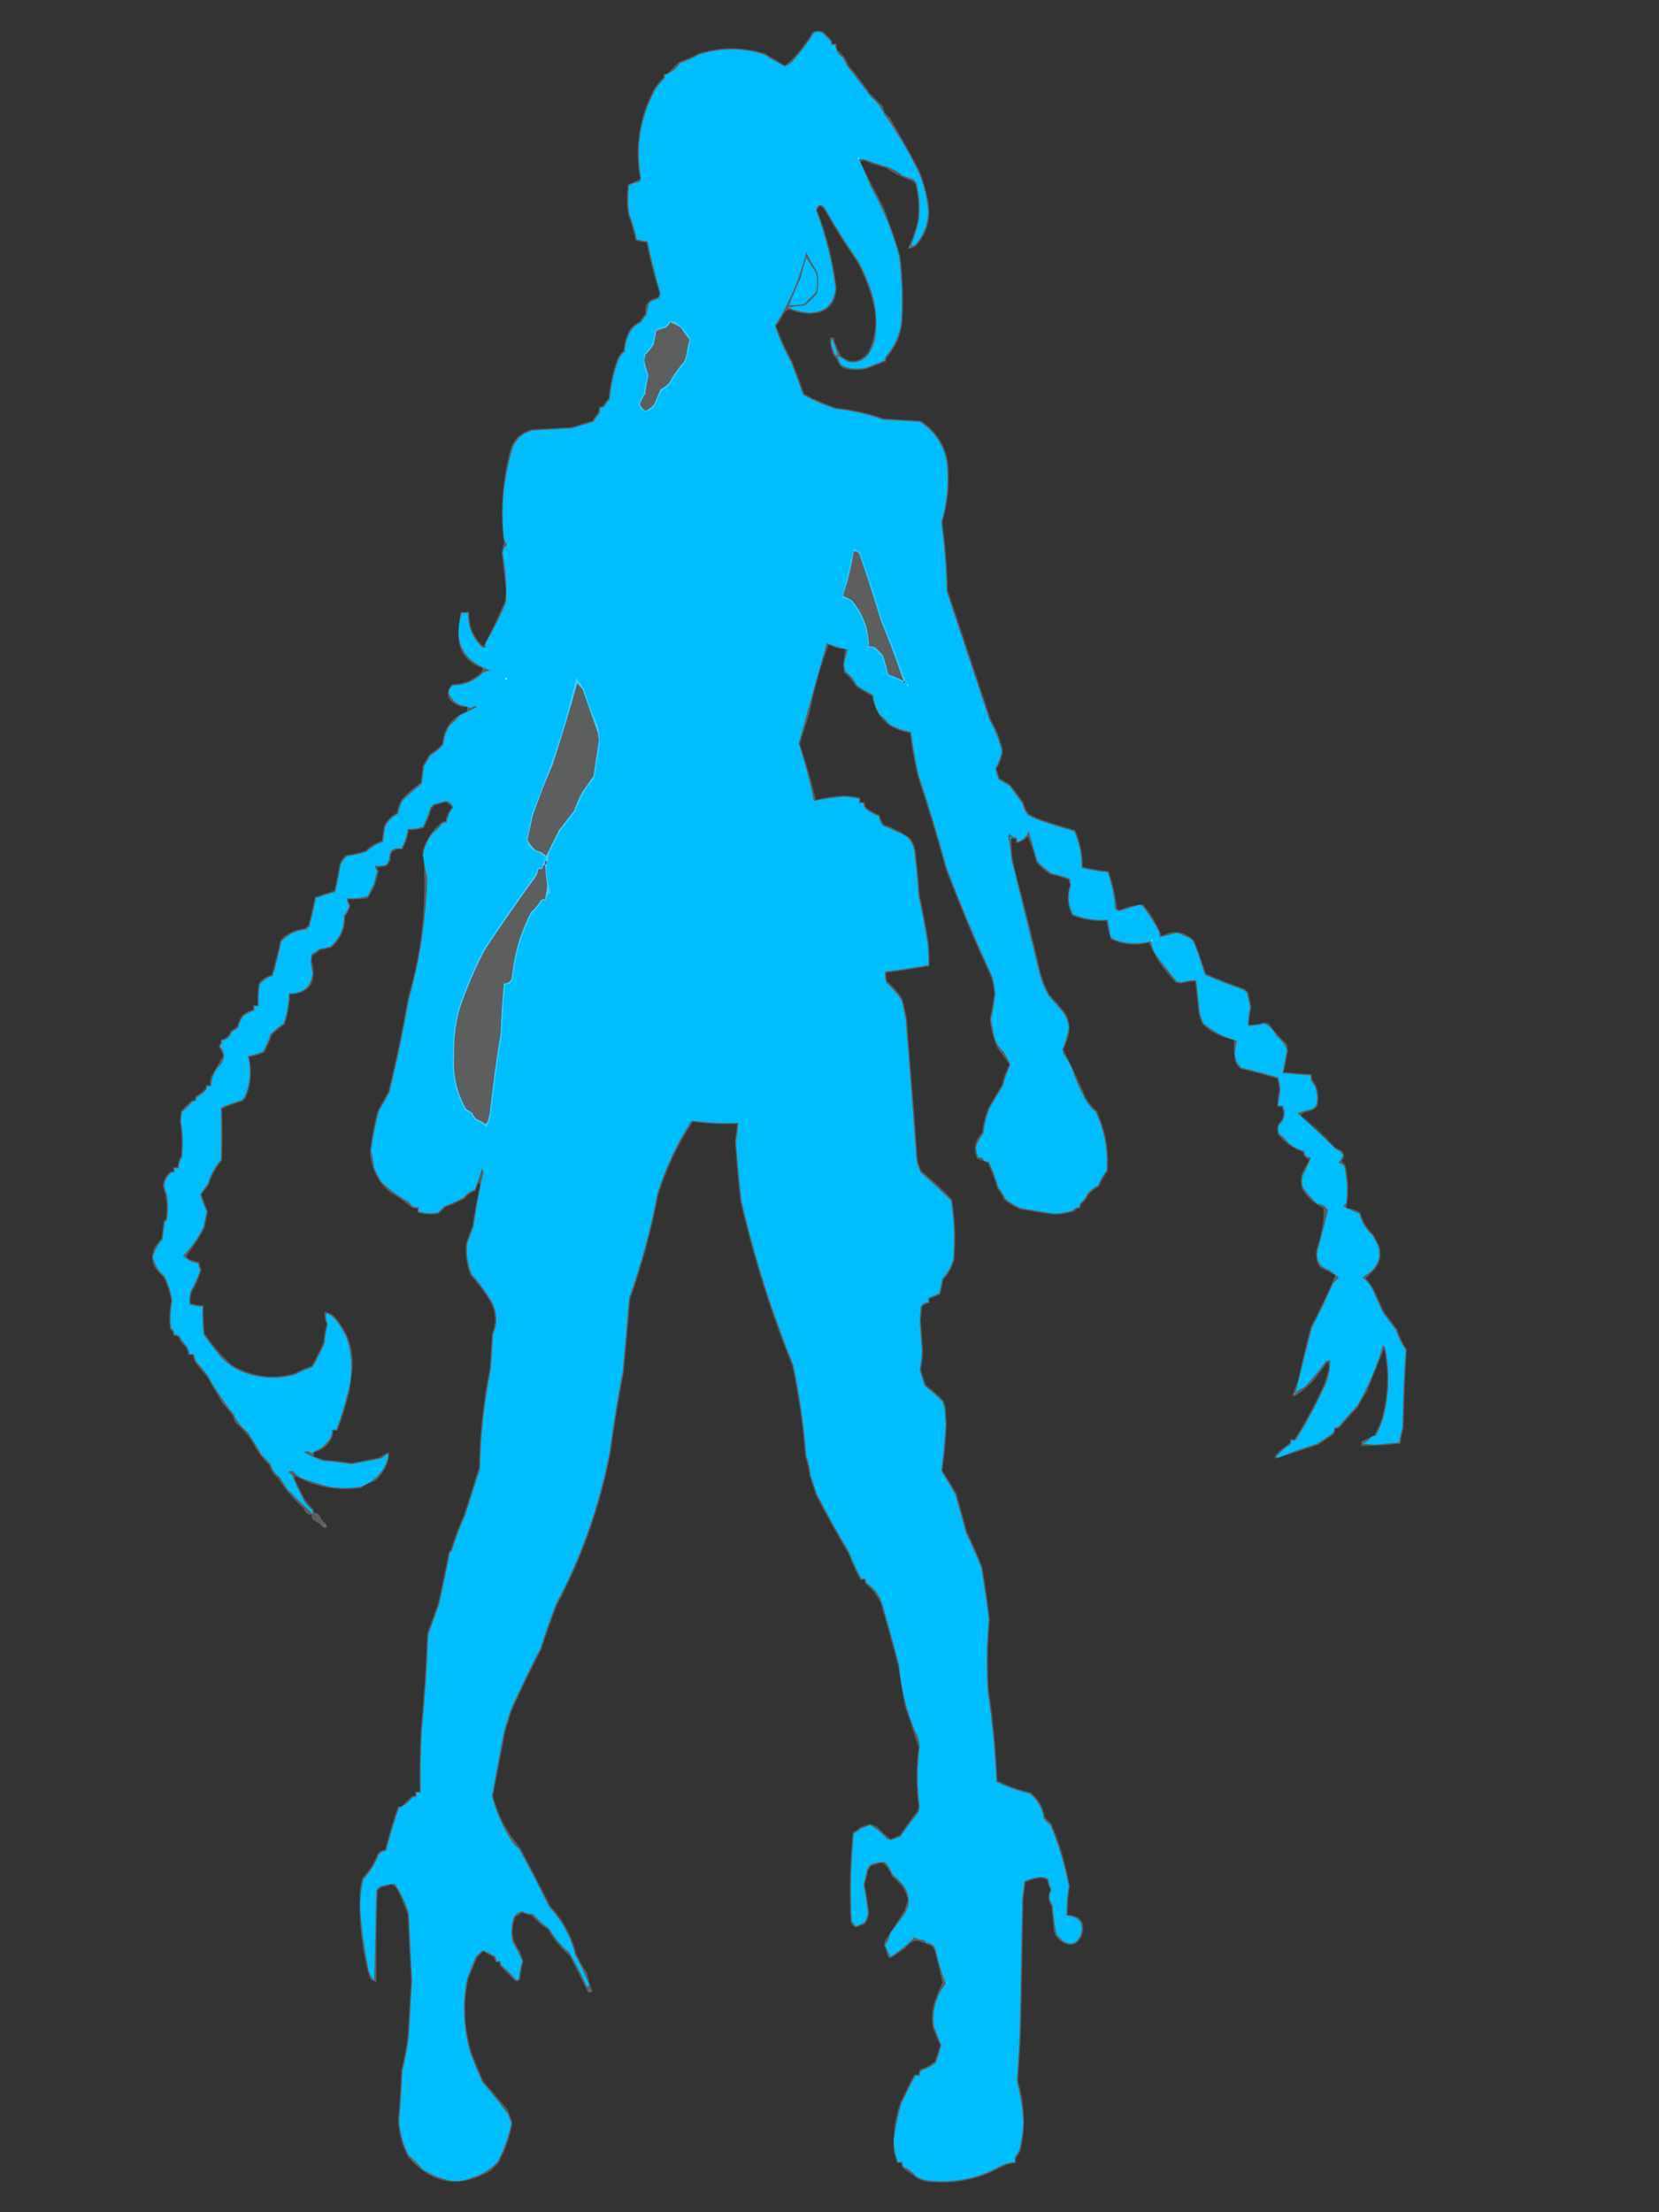 <?xml version="1.0" encoding="UTF-8"?>
<!DOCTYPE svg PUBLIC "-//W3C//DTD SVG 1.1//EN" "http://www.w3.org/Graphics/SVG/1.1/DTD/svg11.dtd">
<svg xmlns="http://www.w3.org/2000/svg" version="1.1" width="1536px" height="2048px" style="shape-rendering:geometricPrecision; text-rendering:geometricPrecision; image-rendering:optimizeQuality; fill-rule:evenodd; clip-rule:evenodd" xmlns:xlink="http://www.w3.org/1999/xlink">
<rect width="100%" height="100%" fill="#333333" stroke="none"/>
<g><path style="opacity:0.998" fill="#00befe" d="M 843.5,227.5 C 846.132,220.321 848.465,212.988 850.5,205.5C 852.109,193.362 851.442,181.362 848.5,169.5C 847.618,168.24 846.618,167.074 845.5,166C 842.21,164.736 838.876,163.57 835.5,162.5C 831.419,158.959 826.752,156.293 821.5,154.5C 815.381,152.805 809.381,150.805 803.5,148.5C 800.914,147.52 798.247,147.187 795.5,147.5C 799.142,156.124 802.808,164.791 806.5,173.5C 817.898,193.687 826.565,215.021 832.5,237.5C 834.942,257.455 835.609,277.455 834.5,297.5C 833.091,309.645 828.425,320.312 820.5,329.5C 819.571,330.689 819.238,332.022 819.5,333.5C 813.542,335.807 807.542,338.14 801.5,340.5C 793.911,342.174 786.577,341.508 779.5,338.5C 777.336,335.841 776.002,332.841 775.5,329.5C 778.447,330.644 781.113,332.311 783.5,334.5C 792.086,336.903 799.086,334.57 804.5,327.5C 807.624,322.585 809.624,317.252 810.5,311.5C 812.665,294.98 810.665,278.98 804.5,263.5C 801.715,255.929 798.381,248.595 794.5,241.5C 783.25,225.339 772.75,208.673 763,191.5C 759.177,188.651 756.677,189.651 755.5,194.5C 764.326,217.803 770.326,241.803 773.5,266.5C 772.36,281.307 764.36,288.973 749.5,289.5C 742.504,289.084 735.837,287.418 729.5,284.5C 734.833,283.833 740.167,283.167 745.5,282.5C 749.5,279.167 753.167,275.5 756.5,271.5C 757.833,264.833 757.833,258.167 756.5,251.5C 752.659,245.822 749.326,239.822 746.5,233.5C 740.512,257.814 730.846,280.481 717.5,301.5C 721.435,313.364 726.435,324.698 732.5,335.5C 736.378,345.47 740.044,355.47 743.5,365.5C 752.971,370.778 762.971,375.111 773.5,378.5C 788.552,380.173 803.219,383.507 817.5,388.5C 828.833,389.167 840.167,389.833 851.5,390.5C 864.998,399.11 873.331,411.443 876.5,427.5C 878.617,446.525 876.95,465.191 871.5,483.5C 874.362,504.732 876.028,526.066 876.5,547.5C 889.826,587.478 903.159,627.478 916.5,667.5C 921.523,676.223 925.189,685.557 927.5,695.5C 926.266,701.211 924.266,706.544 921.5,711.5C 922.298,714.893 923.298,718.226 924.5,721.5C 927.833,723.5 931.167,725.5 934.5,727.5C 938.5,732.833 942.5,738.167 946.5,743.5C 947.399,747.538 949.066,751.205 951.5,754.5C 954.167,755.833 956.833,757.167 959.5,758.5C 971.087,762.585 982.753,766.252 994.5,769.5C 999.264,780.32 1001.6,791.653 1001.5,803.5C 1009.39,805.471 1017.39,806.804 1025.5,807.5C 1029.41,818.47 1031.74,829.803 1032.5,841.5C 1033.62,842.544 1034.96,843.21 1036.5,843.5C 1042.8,841.343 1049.13,839.343 1055.5,837.5C 1056.17,837.833 1056.83,838.167 1057.5,838.5C 1063.25,845.654 1068.25,853.321 1072.5,861.5C 1073.47,863.396 1073.8,865.396 1073.5,867.5C 1078.88,866.424 1084.21,865.09 1089.5,863.5C 1093.58,864.971 1097.58,866.638 1101.5,868.5C 1103.9,870.305 1105.57,872.638 1106.5,875.5C 1109.83,884.473 1112.83,893.473 1115.5,902.5C 1127.34,907.559 1139.34,912.226 1151.5,916.5C 1152.5,917.5 1153.5,918.5 1154.5,919.5C 1155.66,923.797 1156.66,928.131 1157.5,932.5C 1156.07,938.085 1155.4,943.751 1155.5,949.5C 1160.63,949.811 1165.63,949.145 1170.5,947.5C 1175.84,950.004 1179.67,954.004 1182,959.5C 1186.66,962.96 1189.83,967.293 1191.5,972.5C 1190.03,979.502 1188.7,986.502 1187.5,993.5C 1196.15,994.354 1204.82,995.021 1213.5,995.5C 1213.2,997.604 1213.53,999.604 1214.5,1001.5C 1216.59,1003.75 1217.92,1006.41 1218.5,1009.5C 1219.83,1014.17 1219.83,1018.83 1218.5,1023.5C 1217.5,1024.5 1216.5,1025.5 1215.5,1026.5C 1210.74,1027.52 1206.08,1028.86 1201.5,1030.5C 1202.55,1031.55 1203.55,1032.55 1204.5,1033.5C 1215.42,1043.08 1226.08,1053.08 1236.5,1063.5C 1239.4,1064.79 1241.73,1066.79 1243.5,1069.5C 1242.42,1072 1241.09,1074.33 1239.5,1076.5C 1241.33,1077.25 1243,1078.25 1244.5,1079.5C 1247.1,1090.74 1247.76,1102.07 1246.5,1113.5C 1245.5,1114.5 1244.5,1115.5 1243.5,1116.5C 1248.3,1119.21 1253.3,1121.55 1258.5,1123.5C 1260.48,1131.46 1264.48,1138.13 1270.5,1143.5C 1281.53,1159.68 1278.53,1172.68 1261.5,1182.5C 1265.22,1185.62 1268.22,1189.28 1270.5,1193.5C 1273.83,1200.83 1277.17,1208.17 1280.5,1215.5C 1284.49,1220.8 1288.49,1226.13 1292.5,1231.5C 1294.55,1238.01 1297.55,1244.01 1301.5,1249.5C 1299.87,1273.41 1298.87,1297.41 1298.5,1321.5C 1297.18,1326.13 1296.18,1330.79 1295.5,1335.5C 1287.84,1336.05 1280.17,1336.72 1272.5,1337.5C 1268.83,1337.17 1265.17,1336.83 1261.5,1336.5C 1264.73,1335.27 1267.4,1333.27 1269.5,1330.5C 1270.69,1329.57 1272.02,1329.24 1273.5,1329.5C 1276.32,1324.5 1278.66,1319.17 1280.5,1313.5C 1286.24,1291.66 1286.91,1269.66 1282.5,1247.5C 1281.83,1246.83 1281.17,1246.17 1280.5,1245.5C 1274.68,1265.14 1266.68,1283.8 1256.5,1301.5C 1250.6,1307.64 1244.93,1313.98 1239.5,1320.5C 1238.31,1321.43 1236.98,1321.76 1235.5,1321.5C 1235.48,1324.53 1234.15,1326.87 1231.5,1328.5C 1227.5,1331.17 1223.5,1333.83 1219.5,1336.5C 1207.29,1340.24 1195.29,1344.57 1183.5,1349.5C 1182.83,1349.17 1182.17,1348.83 1181.5,1348.5C 1185.24,1344.13 1189.57,1340.46 1194.5,1337.5C 1195.43,1336.31 1195.76,1334.98 1195.5,1333.5C 1196.83,1333.5 1198.17,1333.5 1199.5,1333.5C 1209.47,1317.58 1218.47,1300.91 1226.5,1283.5C 1230.04,1275.87 1231.71,1267.87 1231.5,1259.5C 1230.02,1259.24 1228.69,1259.57 1227.5,1260.5C 1221.31,1268.87 1214.64,1276.87 1207.5,1284.5C 1204.27,1285.43 1201.6,1287.09 1199.5,1289.5C 1204.49,1269.54 1209.49,1249.54 1214.5,1229.5C 1221.68,1215.8 1228.35,1201.8 1234.5,1187.5C 1236.4,1186.05 1238.07,1184.39 1239.5,1182.5C 1236.69,1180.58 1234.03,1178.42 1231.5,1176C 1221.19,1172.9 1217.53,1166.06 1220.5,1155.5C 1223.61,1143.79 1226.61,1132.13 1229.5,1120.5C 1227.4,1116.48 1224.07,1114.48 1219.5,1114.5C 1214.76,1109.77 1210.43,1104.77 1206.5,1099.5C 1205.17,1095.5 1205.17,1091.5 1206.5,1087.5C 1209.41,1082.36 1211.74,1077.02 1213.5,1071.5C 1209.5,1071.5 1207.5,1069.5 1207.5,1065.5C 1202.25,1064.21 1197.58,1061.87 1193.5,1058.5C 1190.83,1055.17 1187.83,1052.17 1184.5,1049.5C 1183.17,1046.83 1183.17,1044.17 1184.5,1041.5C 1189.67,1036.17 1190.67,1030.17 1187.5,1023.5C 1186.17,1023.5 1184.83,1023.5 1183.5,1023.5C 1184,1018.5 1184.67,1013.5 1185.5,1008.5C 1185.11,1004.74 1184.44,1001.08 1183.5,997.5C 1172.31,994.203 1160.98,991.203 1149.5,988.5C 1145.04,984.564 1143.04,979.564 1143.5,973.5C 1143.85,969.983 1144.35,966.649 1145,963.5C 1133.59,960.382 1123.43,955.048 1114.5,947.5C 1112.55,943.716 1111.22,939.716 1110.5,935.5C 1109.63,926.132 1108.63,916.799 1107.5,907.5C 1102.73,907.387 1098.06,908.053 1093.5,909.5C 1092.17,909.167 1090.83,908.833 1089.5,908.5C 1082.17,899.83 1075.17,890.83 1068.5,881.5C 1067.28,878.191 1066.28,874.858 1065.5,871.5C 1054.79,874.232 1044.12,873.899 1033.5,870.5C 1031.67,869.752 1030,868.752 1028.5,867.5C 1027.37,862.165 1026.37,856.831 1025.5,851.5C 1014.4,852.326 1003.74,850.659 993.5,846.5C 988.984,837.859 988.318,828.859 991.5,819.5C 991.167,817.5 990.833,815.5 990.5,813.5C 985.027,811.379 979.36,809.713 973.5,808.5C 968.95,805.299 964.617,801.633 960.5,797.5C 957.833,788.167 955.167,778.833 952.5,769.5C 950.5,774.167 947.167,777.5 942.5,779.5C 941.571,778.311 941.238,776.978 941.5,775.5C 938.465,775.479 936.132,774.146 934.5,771.5C 934.167,772.5 933.833,773.5 933.5,774.5C 934.936,781.421 935.936,788.421 936.5,795.5C 945.169,830.838 953.835,866.172 962.5,901.5C 964.384,908.485 967.05,915.152 970.5,921.5C 975.167,926.833 979.833,932.167 984.5,937.5C 987.308,941.778 988.974,946.444 989.5,951.5C 988.306,958.416 986.306,965.082 983.5,971.5C 983.833,972.833 984.167,974.167 984.5,975.5C 987.672,979.841 990.339,984.508 992.5,989.5C 995.721,999.162 999.721,1008.49 1004.5,1017.5C 1007.11,1022.11 1010.44,1026.11 1014.5,1029.5C 1022.47,1046.68 1025.8,1064.68 1024.5,1083.5C 1021.33,1087.84 1018.66,1092.51 1016.5,1097.5C 1012.59,1099.41 1009.26,1102.07 1006.5,1105.5C 1005.27,1108.73 1003.27,1111.4 1000.5,1113.5C 999.571,1114.69 999.238,1116.02 999.5,1117.5C 996.988,1117.42 994.988,1118.42 993.5,1120.5C 987.963,1122.23 982.296,1123.23 976.5,1123.5C 966.129,1122.09 955.796,1120.43 945.5,1118.5C 939.93,1116.22 934.93,1113.22 930.5,1109.5C 929.003,1105.84 927.003,1102.5 924.5,1099.5C 922.063,1091.18 919.063,1083.18 915.5,1075.5C 912.755,1075.63 910.755,1074.46 909.5,1072C 908.207,1071.51 906.873,1071.34 905.5,1071.5C 904.712,1068.57 904.046,1065.57 903.5,1062.5C 904.901,1057.74 907.235,1053.41 910.5,1049.5C 911.269,1041.19 913.269,1033.19 916.5,1025.5C 920.5,1018.83 924.5,1012.17 928.5,1005.5C 930.262,998.64 932.596,991.973 935.5,985.5C 933.495,981.351 931.329,977.351 929,973.5C 924.793,969.771 921.959,965.104 920.5,959.5C 919.371,954.191 918.371,948.857 917.5,943.5C 919.313,935.914 920.647,928.247 921.5,920.5C 921.226,914.704 920.226,909.037 918.5,903.5C 903.347,870.723 889.347,837.39 876.5,803.5C 868.642,774.593 859.976,745.927 850.5,717.5C 847.517,704.253 845.183,690.92 843.5,677.5C 836.431,676.397 829.764,674.064 823.5,670.5C 820.833,667.167 817.833,664.167 814.5,661.5C 811.001,656.007 809.001,650.007 808.5,643.5C 803.261,640.721 798.261,637.721 793.5,634.5C 790.992,629.314 787.325,624.981 782.5,621.5C 782.167,619.5 781.833,617.5 781.5,615.5C 782.214,610.561 783.381,605.894 785,601.5C 778.424,599.945 771.924,597.945 765.5,595.5C 756.678,626.455 748.011,657.455 739.5,688.5C 745.268,705.907 749.935,723.573 753.5,741.5C 762.712,739.613 772.045,738.279 781.5,737.5C 786.267,737.775 790.934,738.441 795.5,739.5C 795.5,740.833 795.5,742.167 795.5,743.5C 796.833,743.5 798.167,743.5 799.5,743.5C 799.521,746.535 800.854,748.868 803.5,750.5C 806.656,752.689 809.989,754.356 813.5,755.5C 814.002,758.841 815.336,761.841 817.5,764.5C 825.071,767.285 832.405,770.619 839.5,774.5C 843.134,778.1 845.467,782.433 846.5,787.5C 848.164,801.468 849.497,815.468 850.5,829.5C 853.486,843.442 856.152,857.442 858.5,871.5C 859.497,878.803 859.831,886.137 859.5,893.5C 846.196,895.792 832.863,897.792 819.5,899.5C 819.18,902.898 819.513,906.232 820.5,909.5C 825.7,914.417 830.367,919.751 834.5,925.5C 836.089,931.443 837.422,937.443 838.5,943.5C 842.074,986.814 845.407,1030.15 848.5,1073.5C 849.22,1077.72 850.553,1081.72 852.5,1085.5C 862.108,1093.77 871.441,1102.44 880.5,1111.5C 883.448,1129.41 884.115,1147.41 882.5,1165.5C 880.717,1172.4 877.383,1178.4 872.5,1183.5C 871.621,1188.23 870.621,1192.9 869.5,1197.5C 866.167,1198.83 862.833,1200.17 859.5,1201.5C 859.5,1202.83 859.5,1204.17 859.5,1205.5C 856.465,1205.52 854.132,1206.85 852.5,1209.5C 852.167,1213.83 851.833,1218.17 851.5,1222.5C 852.255,1231.83 852.922,1241.16 853.5,1250.5C 853.406,1256.28 852.739,1261.94 851.5,1267.5C 852.791,1272.96 854.457,1278.29 856.5,1283.5C 862.208,1287.7 867.541,1292.36 872.5,1297.5C 873.167,1299.5 873.833,1301.5 874.5,1303.5C 874.833,1308.5 875.167,1313.5 875.5,1318.5C 874.826,1332.94 873.492,1347.28 871.5,1361.5C 875.833,1368.83 880.167,1376.17 884.5,1383.5C 887.833,1395.5 891.167,1407.5 894.5,1419.5C 899.539,1429.93 904.206,1440.6 908.5,1451.5C 911.16,1467.45 913.494,1483.45 915.5,1499.5C 913.352,1521.47 913.018,1543.47 914.5,1565.5C 918.591,1593.35 921.258,1621.35 922.5,1649.5C 932.399,1654.36 942.733,1658.02 953.5,1660.5C 960.683,1666.53 965.017,1674.2 966.5,1683.5C 968.167,1685.83 970.167,1687.83 972.5,1689.5C 980.193,1707.91 985.86,1726.91 989.5,1746.5C 987.973,1755.44 987.306,1764.44 987.5,1773.5C 999.212,1774.21 1003.55,1780.21 1000.5,1791.5C 996.869,1799.83 991.202,1801.49 983.5,1796.5C 982.167,1794.5 980.5,1792.83 978.5,1791.5C 976.379,1782.29 975.045,1772.96 974.5,1763.5C 971.198,1758.99 970.865,1754.32 973.5,1749.5C 972.192,1746.27 971.192,1742.94 970.5,1739.5C 968.377,1738.31 966.043,1737.64 963.5,1737.5C 958.238,1738.06 953.238,1739.4 948.5,1741.5C 947.833,1746.83 947.167,1752.17 946.5,1757.5C 945.833,1794.17 945.167,1830.83 944.5,1867.5C 943.986,1887.2 942.986,1906.87 941.5,1926.5C 944.615,1938.97 946.615,1951.64 947.5,1964.5C 947.044,1972.24 946.044,1979.9 944.5,1987.5C 943.921,1990.59 942.587,1993.25 940.5,1995.5C 939.534,1997.4 939.201,1999.4 939.5,2001.5C 935.371,2001.87 931.371,2002.87 927.5,2004.5C 905.831,2016.93 882.498,2021.6 857.5,2018.5C 854.007,2017.56 850.674,2016.22 847.5,2014.5C 845.03,2010.69 841.697,2008.02 837.5,2006.5C 835.995,2005.16 835.328,2003.49 835.5,2001.5C 834.167,2001.5 832.833,2001.5 831.5,2001.5C 829.144,1995.42 827.81,1989.08 827.5,1982.5C 828.809,1970.62 831.142,1958.96 834.5,1947.5C 838.664,1938.63 842.997,1929.96 847.5,1921.5C 848.833,1921.5 850.167,1921.5 851.5,1921.5C 851.328,1919.51 851.995,1917.84 853.5,1916.5C 858.297,1915.04 862.631,1912.7 866.5,1909.5C 868.369,1904.23 870.035,1898.89 871.5,1893.5C 869.173,1887.51 866.839,1881.51 864.5,1875.5C 863.032,1861.04 866.698,1848.04 875.5,1836.5C 871.735,1826.45 868.735,1816.12 866.5,1805.5C 865.197,1801.05 862.197,1798.72 857.5,1798.5C 857.023,1797.52 856.357,1796.69 855.5,1796C 852.237,1795.94 849.237,1795.1 846.5,1793.5C 839.902,1800.46 832.568,1806.46 824.5,1811.5C 822.559,1807.95 820.893,1804.29 819.5,1800.5C 821.926,1797.24 823.593,1793.57 824.5,1789.5C 828.5,1784.17 832.5,1778.83 836.5,1773.5C 842.925,1764.1 842.925,1754.77 836.5,1745.5C 833.5,1741.83 830.167,1738.5 826.5,1735.5C 824.794,1731.25 822.461,1727.42 819.5,1724C 814.645,1723.54 809.978,1724.38 805.5,1726.5C 804.248,1728 803.248,1729.67 802.5,1731.5C 801.754,1735.9 800.754,1740.23 799.5,1744.5C 801.077,1752.78 802.41,1761.11 803.5,1769.5C 803.346,1773.1 802.346,1776.43 800.5,1779.5C 797.833,1780.83 795.167,1782.17 792.5,1783.5C 790.671,1781.84 789.337,1779.84 788.5,1777.5C 787.144,1750.79 787.81,1724.12 790.5,1697.5C 793.009,1696.08 795.343,1694.41 797.5,1692.5C 800.244,1691.7 802.911,1690.7 805.5,1689.5C 811.441,1693 816.774,1697.33 821.5,1702.5C 822.5,1702.83 823.5,1703.17 824.5,1703.5C 827.5,1702.5 830.5,1701.5 833.5,1700.5C 838.923,1692.66 844.589,1684.99 850.5,1677.5C 850.833,1675.83 851.167,1674.17 851.5,1672.5C 848.927,1654.18 848.927,1635.85 851.5,1617.5C 851.167,1614.83 850.833,1612.17 850.5,1609.5C 840.246,1587.99 834.246,1565.32 832.5,1541.5C 827.423,1522.13 822.09,1502.79 816.5,1483.5C 813.746,1476.07 809.08,1470.07 802.5,1465.5C 801.571,1464.31 801.238,1462.98 801.5,1461.5C 800.167,1461.5 798.833,1461.5 797.5,1461.5C 793.342,1453.84 789.676,1445.84 786.5,1437.5C 775.993,1419.82 765.993,1401.82 756.5,1383.5C 754.5,1377.5 752.5,1371.5 750.5,1365.5C 749.809,1359.35 748.475,1353.35 746.5,1347.5C 744.256,1319.22 740.256,1291.22 734.5,1263.5C 714.49,1214.14 698.49,1163.47 686.5,1111.5C 684.354,1093.22 682.688,1074.88 681.5,1056.5C 682.561,1050.87 683.228,1045.2 683.5,1039.5C 669.384,1040.09 655.384,1039.43 641.5,1037.5C 640.833,1037.83 640.167,1038.17 639.5,1038.5C 626.196,1059.44 615.862,1081.78 608.5,1105.5C 602.326,1138.2 593.659,1170.2 582.5,1201.5C 580.647,1224.19 578.647,1246.85 576.5,1269.5C 571.85,1294.07 567.85,1318.74 564.5,1343.5C 554.965,1393.44 538.298,1440.78 514.5,1485.5C 509.439,1498.68 504.772,1512.02 500.5,1525.5C 490.654,1544.53 481.32,1563.86 472.5,1583.5C 470.5,1590.17 468.5,1596.83 466.5,1603.5C 462.833,1623.17 459.167,1642.83 455.5,1662.5C 459.381,1677.93 465.714,1692.26 474.5,1705.5C 476.167,1707.83 478.167,1709.83 480.5,1711.5C 490.228,1729.39 499.561,1747.39 508.5,1765.5C 520.234,1777.95 528.234,1792.62 532.5,1809.5C 537.424,1818.68 541.758,1828.01 545.5,1837.5C 544.809,1839.89 543.809,1839.89 542.5,1837.5C 537.918,1827.04 532.751,1817.04 527,1807.5C 519.482,1801.16 513.316,1793.83 508.5,1785.5C 503.078,1781.58 498.078,1777.08 493.5,1772C 490.002,1771.79 486.669,1770.96 483.5,1769.5C 478.027,1770.64 475.027,1773.97 474.5,1779.5C 473.167,1785.5 473.167,1791.5 474.5,1797.5C 477.905,1803.25 480.905,1809.25 483.5,1815.5C 482.039,1820.72 481.039,1826.05 480.5,1831.5C 479.833,1832.17 479.167,1832.83 478.5,1833.5C 474.167,1828.5 469.5,1823.83 464.5,1819.5C 463.571,1818.31 463.238,1816.98 463.5,1815.5C 462.167,1815.5 460.833,1815.5 459.5,1815.5C 459.672,1813.51 459.005,1811.84 457.5,1810.5C 454.167,1808.83 450.833,1807.17 447.5,1805.5C 444.872,1807.13 442.539,1809.13 440.5,1811.5C 437.833,1818.17 435.167,1824.83 432.5,1831.5C 427.848,1854.77 428.848,1877.77 435.5,1900.5C 438.89,1909.61 442.557,1918.61 446.5,1927.5C 454.91,1937.24 462.91,1947.24 470.5,1957.5C 471.303,1960.24 472.303,1962.91 473.5,1965.5C 470.89,1978.07 466.557,1990.07 460.5,2001.5C 453.594,2008.79 445.261,2013.79 435.5,2016.5C 429.023,2019.24 422.357,2019.9 415.5,2018.5C 406.868,2016.3 398.868,2012.97 391.5,2008.5C 387.5,2003.83 383.167,1999.5 378.5,1995.5C 373.117,1985.18 370.117,1974.18 369.5,1962.5C 370.998,1947.55 371.998,1932.55 372.5,1917.5C 375.137,1906.95 377.137,1896.28 378.5,1885.5C 379.539,1868.17 380.539,1850.84 381.5,1833.5C 380.379,1812.84 379.379,1792.17 378.5,1771.5C 375.596,1761.6 371.263,1752.44 365.5,1744C 360.782,1744.17 356.115,1745.01 351.5,1746.5C 350.5,1747.5 349.5,1748.5 348.5,1749.5C 347.833,1777.5 347.167,1805.5 346.5,1833.5C 342.999,1829.52 340.999,1824.85 340.5,1819.5C 336.86,1801.66 334.526,1783.66 333.5,1765.5C 333.47,1756.7 334.47,1748.03 336.5,1739.5C 342.665,1733.18 347.331,1725.85 350.5,1717.5C 352.132,1714.85 354.465,1713.52 357.5,1713.5C 360.884,1699.96 364.884,1686.63 369.5,1673.5C 374.297,1671.72 378.297,1668.72 381.5,1664.5C 382.689,1663.57 384.022,1663.24 385.5,1663.5C 385.5,1662.17 385.5,1660.83 385.5,1659.5C 386.833,1659.5 388.167,1659.5 389.5,1659.5C 389.167,1640.82 389.5,1622.15 390.5,1603.5C 393.353,1573.56 395.353,1543.56 396.5,1513.5C 399.819,1504.26 403.153,1494.93 406.5,1485.5C 410.089,1469.56 413.422,1453.56 416.5,1437.5C 417.167,1436.83 417.833,1436.17 418.5,1435.5C 421.714,1424.52 425.714,1413.86 430.5,1403.5C 435.167,1388.83 439.833,1374.17 444.5,1359.5C 444.971,1328.5 448.305,1297.84 454.5,1267.5C 455.167,1256.83 455.833,1246.17 456.5,1235.5C 460.5,1226.17 460.5,1216.83 456.5,1207.5C 450.968,1197.28 444.302,1187.95 436.5,1179.5C 433.078,1170.41 431.744,1161.07 432.5,1151.5C 434.5,1146.17 436.5,1140.83 438.5,1135.5C 440.685,1118.68 443.685,1102.02 447.5,1085.5C 447.167,1084.17 446.833,1082.83 446.5,1081.5C 444.349,1088.29 442.016,1094.96 439.5,1101.5C 435.412,1102.56 432.079,1104.9 429.5,1108.5C 423.736,1111.72 417.736,1114.38 411.5,1116.5C 409.5,1118.5 407.5,1120.5 405.5,1122.5C 399.391,1123.77 393.391,1123.44 387.5,1121.5C 387.5,1120.17 387.5,1118.83 387.5,1117.5C 385.396,1117.8 383.396,1117.47 381.5,1116.5C 380.352,1114.85 379.019,1113.35 377.5,1112C 368.395,1107.09 360.062,1100.92 352.5,1093.5C 350.5,1089.5 348.5,1085.5 346.5,1081.5C 345.961,1076.05 344.961,1070.72 343.5,1065.5C 345.184,1053.41 347.518,1041.41 350.5,1029.5C 353.767,1023.54 357.101,1017.54 360.5,1011.5C 367.523,983.05 373.523,954.383 378.5,925.5C 388.84,888.429 394.506,850.763 395.5,812.5C 393.927,805.628 392.594,798.628 391.5,791.5C 392.883,784.071 395.883,777.404 400.5,771.5C 403.833,768.833 406.833,765.833 409.5,762.5C 410.689,761.571 412.022,761.238 413.5,761.5C 414.336,756.321 416.336,751.654 419.5,747.5C 418.355,744.016 416.022,742.016 412.5,741.5C 408.877,742.656 405.211,743.656 401.5,744.5C 400.5,745.5 399.5,746.5 398.5,747.5C 396.723,753.851 394.389,759.851 391.5,765.5C 386.972,766.937 382.306,767.604 377.5,767.5C 376.671,773.986 374.671,779.986 371.5,785.5C 363.749,784.248 360.083,787.582 360.5,795.5C 359.752,797.332 358.752,798.999 357.5,800.5C 354.232,801.487 350.898,801.82 347.5,801.5C 347.328,803.492 347.995,805.158 349.5,806.5C 348.002,809.967 347.002,813.634 346.5,817.5C 344.5,821.5 342.5,825.5 340.5,829.5C 334.387,831.401 328.053,832.068 321.5,831.5C 321.16,834.144 321.827,836.477 323.5,838.5C 322.207,841.719 320.54,844.719 318.5,847.5C 318.778,859.274 314.445,868.94 305.5,876.5C 302.167,877.167 298.833,877.833 295.5,878.5C 293.343,880.412 291.009,882.079 288.5,883.5C 287.394,889.218 287.727,894.885 289.5,900.5C 288.058,913.607 280.724,919.94 267.5,919.5C 267.339,929.133 265.673,938.466 262.5,947.5C 258.131,950.357 254.131,953.69 250.5,957.5C 248.658,963.172 246.325,968.505 243.5,973.5C 239.009,975.41 234.342,976.744 229.5,977.5C 232.732,990.508 231.732,1003.18 226.5,1015.5C 225.5,1016.5 224.5,1017.5 223.5,1018.5C 216.979,1020.45 210.646,1022.78 204.5,1025.5C 205.03,1041.48 205.03,1057.48 204.5,1073.5C 198.947,1079.94 194.947,1087.27 192.5,1095.5C 190.167,1098.83 187.833,1102.17 185.5,1105.5C 186.901,1111.14 188.901,1116.48 191.5,1121.5C 190.372,1126.14 189.372,1130.81 188.5,1135.5C 183.723,1145.61 177.389,1154.61 169.5,1162.5C 173.287,1166.54 177.953,1168.88 183.5,1169.5C 183.579,1171.67 184.246,1173.67 185.5,1175.5C 183.049,1182.4 180.049,1189.07 176.5,1195.5C 175.509,1199.45 175.176,1203.45 175.5,1207.5C 179.37,1208.8 183.37,1209.47 187.5,1209.5C 187.169,1218.19 187.502,1226.86 188.5,1235.5C 192.839,1241.67 197.339,1247.67 202,1253.5C 209.774,1262.97 219.608,1269.31 231.5,1272.5C 245.5,1276.5 259.5,1276.5 273.5,1272.5C 278.628,1269.71 283.961,1267.37 289.5,1265.5C 293.522,1258.44 297.189,1251.11 300.5,1243.5C 301.013,1237.39 302.013,1231.39 303.5,1225.5C 301.531,1222.3 301.197,1218.97 302.5,1215.5C 305.524,1217.01 308.191,1219.01 310.5,1221.5C 314.4,1226.46 317.734,1231.79 320.5,1237.5C 326.18,1253.96 326.847,1270.63 322.5,1287.5C 319.437,1299.77 315.77,1311.77 311.5,1323.5C 310.167,1323.5 308.833,1323.5 307.5,1323.5C 307.517,1327.12 306.517,1330.45 304.5,1333.5C 302.167,1335.83 299.833,1338.17 297.5,1340.5C 294.339,1341.91 291.339,1343.58 288.5,1345.5C 286.401,1343.47 284.068,1343.13 281.5,1344.5C 287.264,1347.72 293.264,1350.38 299.5,1352.5C 308.226,1353.08 316.893,1354.08 325.5,1355.5C 334.164,1353.83 342.831,1352.17 351.5,1350.5C 354.362,1349.57 356.695,1347.9 358.5,1345.5C 358.833,1346.5 359.167,1347.5 359.5,1348.5C 355.664,1362.34 346.998,1371.67 333.5,1376.5C 324.167,1377.83 314.833,1377.83 305.5,1376.5C 296.712,1374.24 288.046,1371.57 279.5,1368.5C 276.326,1367.02 273.66,1364.86 271.5,1362C 266.523,1361.52 266.189,1362.68 270.5,1365.5C 273.319,1373.13 276.652,1380.47 280.5,1387.5C 282.334,1391.49 285.001,1394.82 288.5,1397.5C 289.429,1398.69 289.762,1400.02 289.5,1401.5C 281.76,1394.27 273.926,1386.6 266,1378.5C 263.667,1374.83 261.333,1371.17 259,1367.5C 254.714,1364.4 251.88,1360.4 250.5,1355.5C 247.85,1352.35 245.016,1349.35 242,1346.5C 237.908,1339.31 233.575,1332.31 229,1325.5C 223.409,1321.1 219.243,1315.77 216.5,1309.5C 207.533,1298.26 199.533,1286.26 192.5,1273.5C 189.339,1269.31 186.006,1265.31 182.5,1261.5C 180.917,1259.01 179.917,1256.34 179.5,1253.5C 178.167,1253.5 176.833,1253.5 175.5,1253.5C 175.083,1250.66 174.083,1247.99 172.5,1245.5C 170.107,1243.11 168.107,1240.44 166.5,1237.5C 165.158,1236 163.492,1235.33 161.5,1235.5C 161.577,1232.99 160.577,1230.99 158.5,1229.5C 157.355,1221.13 157.688,1212.79 159.5,1204.5C 158.379,1196.47 156.046,1188.8 152.5,1181.5C 146.81,1176.8 143.143,1170.8 141.5,1163.5C 143.222,1157.45 146.222,1152.11 150.5,1147.5C 151.167,1142.17 151.833,1136.83 152.5,1131.5C 153.167,1130.83 153.833,1130.17 154.5,1129.5C 155.833,1121.5 155.833,1113.5 154.5,1105.5C 150.779,1098.54 151.779,1092.21 157.5,1086.5C 158.689,1085.57 160.022,1085.24 161.5,1085.5C 161.5,1084.17 161.5,1082.83 161.5,1081.5C 162.833,1081.5 164.167,1081.5 165.5,1081.5C 165.483,1077.88 166.483,1074.55 168.5,1071.5C 169.754,1060.13 169.421,1048.8 167.5,1037.5C 167.833,1034.83 168.167,1032.17 168.5,1029.5C 171.833,1026.83 174.833,1023.83 177.5,1020.5C 178.689,1019.57 180.022,1019.24 181.5,1019.5C 181.238,1018.02 181.571,1016.69 182.5,1015.5C 185.524,1013.99 188.191,1011.99 190.5,1009.5C 191.429,1008.31 191.762,1006.98 191.5,1005.5C 192.833,1005.5 194.167,1005.5 195.5,1005.5C 195.771,997.623 198.771,990.957 204.5,985.5C 208.604,979.58 208.271,973.913 203.5,968.5C 205.005,967.158 205.672,965.492 205.5,963.5C 210.005,962.669 213.005,960.002 214.5,955.5C 216.5,954.167 218.5,952.833 220.5,951.5C 221.399,947.462 223.066,943.795 225.5,940.5C 228.656,938.311 231.989,936.644 235.5,935.5C 235.5,934.167 235.5,932.833 235.5,931.5C 236.833,931.5 238.167,931.5 239.5,931.5C 239.17,924.8 239.503,918.134 240.5,911.5C 243.565,907.375 247.565,904.709 252.5,903.5C 255.591,892.965 258.258,882.298 260.5,871.5C 266.724,864.889 274.391,861.222 283.5,860.5C 284.5,859.5 285.5,858.5 286.5,857.5C 288.815,848.905 290.815,840.239 292.5,831.5C 298.5,829.5 304.5,827.5 310.5,825.5C 312.353,817.196 314.019,808.863 315.5,800.5C 316.701,797.29 318.701,794.623 321.5,792.5C 327.651,791.809 333.651,790.475 339.5,788.5C 343.736,784.216 348.736,781.216 354.5,779.5C 355.167,774.833 355.833,770.167 356.5,765.5C 359.167,760.167 363.167,756.167 368.5,753.5C 369.22,749.284 370.553,745.284 372.5,741.5C 378.228,735.767 384.228,730.433 390.5,725.5C 391.167,720.167 391.833,714.833 392.5,709.5C 394.5,706.167 396.5,702.833 398.5,699.5C 402.869,696.643 406.869,693.31 410.5,689.5C 411.001,682.993 413.001,676.993 416.5,671.5C 419.833,668.833 422.833,665.833 425.5,662.5C 430.904,659.82 436.237,657.153 441.5,654.5C 440.833,654.167 440.167,653.833 439.5,653.5C 438.167,654.167 436.833,654.833 435.5,655.5C 432.27,654.192 428.936,653.192 425.5,652.5C 420.713,650.051 417.379,646.384 415.5,641.5C 415.558,638.441 416.891,636.108 419.5,634.5C 430.59,634.366 439.923,630.366 447.5,622.5C 449.5,621.833 451.5,621.167 453.5,620.5C 428.093,611.351 419.427,593.685 427.5,567.5C 429.5,567.5 431.5,567.5 433.5,567.5C 432.983,579.622 436.983,589.955 445.5,598.5C 446.689,599.429 448.022,599.762 449.5,599.5C 449.201,597.396 449.534,595.396 450.5,593.5C 457.586,581.995 463.586,569.995 468.5,557.5C 469.16,542.42 468.16,527.42 465.5,512.5C 465.379,509.079 466.712,506.412 469.5,504.5C 468.119,502.365 467.119,500.032 466.5,497.5C 463.676,469.611 466.342,442.278 474.5,415.5C 477.696,406.303 484.029,400.636 493.5,398.5C 505.5,397.833 517.5,397.167 529.5,396.5C 536.167,394.5 542.833,392.5 549.5,390.5C 550.921,387.991 552.588,385.657 554.5,383.5C 555.466,381.604 555.799,379.604 555.5,377.5C 556.978,377.762 558.311,377.429 559.5,376.5C 560.921,373.991 562.588,371.657 564.5,369.5C 565.636,357.151 568.303,345.151 572.5,333.5C 573.73,330.268 575.73,327.601 578.5,325.5C 578.808,318.304 580.808,311.637 584.5,305.5C 586.928,302.402 589.928,300.069 593.5,298.5C 594.921,295.991 596.588,293.657 598.5,291.5C 599.167,288.167 599.833,284.833 600.5,281.5C 601.5,280.5 602.5,279.5 603.5,278.5C 606.032,277.881 608.365,276.881 610.5,275.5C 610.833,274.167 611.167,272.833 611.5,271.5C 606.864,255.623 602.864,239.623 599.5,223.5C 596.068,223.243 592.734,222.576 589.5,221.5C 587.788,213.358 585.454,205.358 582.5,197.5C 581.167,188.833 581.167,180.167 582.5,171.5C 585.298,170.047 588.298,169.047 591.5,168.5C 592.415,167.672 593.081,166.672 593.5,165.5C 588.407,136.637 592.741,109.303 606.5,83.5C 608.686,79.802 611.353,76.468 614.5,73.5C 615.429,72.311 615.762,70.978 615.5,69.5C 621.261,67.425 625.928,63.758 629.5,58.5C 635.797,56.349 641.797,53.682 647.5,50.5C 667.44,44.132 687.44,44.132 707.5,50.5C 713.702,54.433 720.035,58.1 726.5,61.5C 730.701,59.971 734.034,57.304 736.5,53.5C 742.906,46.42 748.573,38.754 753.5,30.5C 756.167,29.167 758.833,29.167 761.5,30.5C 763.833,32.833 766.167,35.167 768.5,37.5C 769.429,38.689 769.762,40.022 769.5,41.5C 770.833,41.5 772.167,41.5 773.5,41.5C 773.674,46.693 776.008,50.693 780.5,53.5C 781.833,56.167 783.167,58.833 784.5,61.5C 791.898,70.615 799.064,79.948 806,89.5C 811.591,93.9 815.757,99.234 818.5,105.5C 830.663,122.474 841.33,140.474 850.5,159.5C 855.535,171.344 858.535,183.677 859.5,196.5C 859.006,207.997 855.006,217.997 847.5,226.5C 846.311,227.429 844.978,227.762 843.5,227.5 Z M 504.5,800.5 C 505.032,806.833 505.698,813.166 506.5,819.5C 506.195,823.932 505.528,828.265 504.5,832.5C 503.022,832.238 501.689,832.571 500.5,833.5C 498.257,837.748 495.257,841.414 491.5,844.5C 483.712,859.637 478.379,875.637 475.5,892.5C 474.833,897.167 474.167,901.833 473.5,906.5C 471.868,909.146 469.535,910.479 466.5,910.5C 465.036,925.767 464.036,941.1 463.5,956.5C 459.419,981.068 456.086,1005.73 453.5,1030.5C 452.833,1033.17 452.167,1035.83 451.5,1038.5C 450.833,1039.17 450.167,1039.83 449.5,1040.5C 446.661,1038.58 443.661,1036.91 440.5,1035.5C 439.248,1034 438.248,1032.33 437.5,1030.5C 435.5,1029.17 433.5,1027.83 431.5,1026.5C 422.86,1010.97 419.193,994.303 420.5,976.5C 420.117,962.248 421.784,948.248 425.5,934.5C 431.942,915.177 439.942,896.51 449.5,878.5C 464.341,856.151 479.674,834.151 495.5,812.5C 497.083,810.01 498.083,807.343 498.5,804.5C 499.833,804.5 501.167,804.5 502.5,804.5C 502.157,802.517 502.824,801.183 504.5,800.5 Z M 504.5,800.5 C 504.238,799.022 504.571,797.689 505.5,796.5C 505.833,797.167 506.167,797.833 506.5,798.5C 506.253,799.713 505.586,800.38 504.5,800.5 Z M 936.5,776.5 C 934.663,776.361 934.33,775.694 935.5,774.5C 936.298,774.957 936.631,775.624 936.5,776.5 Z M 534.5,632.5 C 536.13,634.359 537.796,636.359 539.5,638.5C 544.18,651.853 548.846,665.186 553.5,678.5C 553.833,680.833 554.167,683.167 554.5,685.5C 552.725,696.483 551.058,707.483 549.5,718.5C 546.167,723.167 542.833,727.833 539.5,732.5C 536.284,738.264 533.617,744.264 531.5,750.5C 526.833,756.5 522.167,762.5 517.5,768.5C 513.5,776.5 509.5,784.5 505.5,792.5C 503.158,789.714 500.158,788.047 496.5,787.5C 493.045,784.721 490.379,781.388 488.5,777.5C 490.059,769.817 491.725,762.15 493.5,754.5C 498.946,738.943 504.946,723.61 511.5,708.5C 519.785,683.314 527.452,657.981 534.5,632.5 Z M 836.5,630.5 C 838.337,630.639 838.67,631.306 837.5,632.5C 836.702,632.043 836.369,631.376 836.5,630.5 Z M 836.5,630.5 C 832.074,627.954 827.408,625.954 822.5,624.5C 821.153,618.448 819.486,612.448 817.5,606.5C 815.167,604.167 812.833,601.833 810.5,599.5C 808.604,598.534 806.604,598.201 804.5,598.5C 804.49,582.131 799.157,567.798 788.5,555.5C 785.833,554.167 783.167,552.833 780.5,551.5C 784.925,538.134 788.258,524.467 790.5,510.5C 792.492,510.328 794.158,510.995 795.5,512.5C 802.57,533.043 809.237,553.71 815.5,574.5C 823.07,592.97 830.07,611.636 836.5,630.5 Z M 620.5,298.5 C 624.011,299.644 627.344,301.311 630.5,303.5C 632.78,307.447 635.447,311.113 638.5,314.5C 637.074,319.052 636.074,323.719 635.5,328.5C 634.833,330.5 634.167,332.5 633.5,334.5C 628.055,340.614 623.388,347.28 619.5,354.5C 617.191,356.987 614.524,358.987 611.5,360.5C 609.5,365.167 607.5,369.833 605.5,374.5C 603.191,376.987 600.524,378.987 597.5,380.5C 595.457,378.792 593.79,376.792 592.5,374.5C 593.604,370.833 595.271,367.5 597.5,364.5C 598.13,358.757 599.13,353.09 600.5,347.5C 598.759,342.946 597.426,338.279 596.5,333.5C 596.833,331.833 597.167,330.167 597.5,328.5C 600.647,325.532 603.314,322.198 605.5,318.5C 606.167,314.5 606.833,310.5 607.5,306.5C 610.298,305.047 613.298,304.047 616.5,303.5C 618.261,302.083 619.594,300.417 620.5,298.5 Z M 746.5,238.5 C 749.452,243.037 752.452,247.704 755.5,252.5C 756.833,258.5 756.833,264.5 755.5,270.5C 751.833,274.167 748.167,277.833 744.5,281.5C 739.88,282.493 735.214,282.827 730.5,282.5C 733.96,273.8 737.626,265.133 741.5,256.5C 742.871,250.342 744.538,244.342 746.5,238.5 Z"/></g>
<g><path style="opacity:0.142" fill="#e0fcff" d="M 1204.5,1032.5 C 1216.43,1041.09 1227.09,1051.09 1236.5,1062.5C 1236.5,1062.83 1236.5,1063.17 1236.5,1063.5C 1226.08,1053.08 1215.42,1043.08 1204.5,1033.5C 1204.5,1033.17 1204.5,1032.83 1204.5,1032.5 Z"/></g>
<g><path style="opacity:0.212" fill="#fcfefe" d="M 1204.5,1032.5 C 1204.5,1032.83 1204.5,1033.17 1204.5,1033.5C 1203.55,1032.55 1202.55,1031.55 1201.5,1030.5C 1206.08,1028.86 1210.74,1027.52 1215.5,1026.5C 1216.5,1025.5 1217.5,1024.5 1218.5,1023.5C 1219.83,1018.83 1219.83,1014.17 1218.5,1009.5C 1217.92,1006.41 1216.59,1003.75 1214.5,1001.5C 1213.53,999.604 1213.2,997.604 1213.5,995.5C 1204.82,995.021 1196.15,994.354 1187.5,993.5C 1188.7,986.502 1190.03,979.502 1191.5,972.5C 1189.83,967.293 1186.66,962.96 1182,959.5C 1179.67,954.004 1175.84,950.004 1170.5,947.5C 1165.63,949.145 1160.63,949.811 1155.5,949.5C 1155.4,943.751 1156.07,938.085 1157.5,932.5C 1156.66,928.131 1155.66,923.797 1154.5,919.5C 1153.5,918.5 1152.5,917.5 1151.5,916.5C 1139.34,912.226 1127.34,907.559 1115.5,902.5C 1112.83,893.473 1109.83,884.473 1106.5,875.5C 1105.57,872.638 1103.9,870.305 1101.5,868.5C 1097.58,866.638 1093.58,864.971 1089.5,863.5C 1084.21,865.09 1078.88,866.424 1073.5,867.5C 1073.8,865.396 1073.47,863.396 1072.5,861.5C 1068.25,853.321 1063.25,845.654 1057.5,838.5C 1056.83,838.167 1056.17,837.833 1055.5,837.5C 1049.13,839.343 1042.8,841.343 1036.5,843.5C 1034.96,843.21 1033.62,842.544 1032.5,841.5C 1031.74,829.803 1029.41,818.47 1025.5,807.5C 1017.39,806.804 1009.39,805.471 1001.5,803.5C 1001.6,791.653 999.264,780.32 994.5,769.5C 982.753,766.252 971.087,762.585 959.5,758.5C 956.833,757.167 954.167,755.833 951.5,754.5C 949.066,751.205 947.399,747.538 946.5,743.5C 942.5,738.167 938.5,732.833 934.5,727.5C 931.167,725.5 927.833,723.5 924.5,721.5C 923.298,718.226 922.298,714.893 921.5,711.5C 924.266,706.544 926.266,701.211 927.5,695.5C 925.189,685.557 921.523,676.223 916.5,667.5C 903.159,627.478 889.826,587.478 876.5,547.5C 876.028,526.066 874.362,504.732 871.5,483.5C 876.95,465.191 878.617,446.525 876.5,427.5C 873.331,411.443 864.998,399.11 851.5,390.5C 840.167,389.833 828.833,389.167 817.5,388.5C 803.219,383.507 788.552,380.173 773.5,378.5C 762.971,375.111 752.971,370.778 743.5,365.5C 740.044,355.47 736.378,345.47 732.5,335.5C 726.435,324.698 721.435,313.364 717.5,301.5C 730.846,280.481 740.512,257.814 746.5,233.5C 749.326,239.822 752.659,245.822 756.5,251.5C 757.833,258.167 757.833,264.833 756.5,271.5C 753.167,275.5 749.5,279.167 745.5,282.5C 740.167,283.167 734.833,283.833 729.5,284.5C 735.837,287.418 742.504,289.084 749.5,289.5C 764.36,288.973 772.36,281.307 773.5,266.5C 770.326,241.803 764.326,217.803 755.5,194.5C 756.677,189.651 759.177,188.651 763,191.5C 772.75,208.673 783.25,225.339 794.5,241.5C 798.381,248.595 801.715,255.929 804.5,263.5C 810.665,278.98 812.665,294.98 810.5,311.5C 809.624,317.252 807.624,322.585 804.5,327.5C 799.086,334.57 792.086,336.903 783.5,334.5C 781.113,332.311 778.447,330.644 775.5,329.5C 776.002,332.841 777.336,335.841 779.5,338.5C 786.577,341.508 793.911,342.174 801.5,340.5C 807.542,338.14 813.542,335.807 819.5,333.5C 819.238,332.022 819.571,330.689 820.5,329.5C 828.425,320.312 833.091,309.645 834.5,297.5C 835.609,277.455 834.942,257.455 832.5,237.5C 826.565,215.021 817.898,193.687 806.5,173.5C 802.808,164.791 799.142,156.124 795.5,147.5C 798.247,147.187 800.914,147.52 803.5,148.5C 809.381,150.805 815.381,152.805 821.5,154.5C 826.752,156.293 831.419,158.959 835.5,162.5C 838.876,163.57 842.21,164.736 845.5,166C 846.618,167.074 847.618,168.24 848.5,169.5C 851.442,181.362 852.109,193.362 850.5,205.5C 848.465,212.988 846.132,220.321 843.5,227.5C 844.978,227.762 846.311,227.429 847.5,226.5C 855.006,217.997 859.006,207.997 859.5,196.5C 858.535,183.677 855.535,171.344 850.5,159.5C 841.33,140.474 830.663,122.474 818.5,105.5C 815.757,99.234 811.591,93.9 806,89.5C 799.064,79.948 791.898,70.615 784.5,61.5C 783.167,58.833 781.833,56.167 780.5,53.5C 776.008,50.693 773.674,46.693 773.5,41.5C 772.167,41.5 770.833,41.5 769.5,41.5C 769.762,40.022 769.429,38.689 768.5,37.5C 766.167,35.167 763.833,32.833 761.5,30.5C 758.833,29.167 756.167,29.167 753.5,30.5C 748.573,38.754 742.906,46.42 736.5,53.5C 734.034,57.304 730.701,59.971 726.5,61.5C 720.035,58.1 713.702,54.433 707.5,50.5C 687.44,44.132 667.44,44.132 647.5,50.5C 641.797,53.682 635.797,56.349 629.5,58.5C 625.928,63.758 621.261,67.425 615.5,69.5C 615.762,70.978 615.429,72.311 614.5,73.5C 611.353,76.468 608.686,79.802 606.5,83.5C 592.741,109.303 588.407,136.637 593.5,165.5C 593.081,166.672 592.415,167.672 591.5,168.5C 588.298,169.047 585.298,170.047 582.5,171.5C 581.167,180.167 581.167,188.833 582.5,197.5C 585.454,205.358 587.788,213.358 589.5,221.5C 592.734,222.576 596.068,223.243 599.5,223.5C 602.864,239.623 606.864,255.623 611.5,271.5C 611.167,272.833 610.833,274.167 610.5,275.5C 608.365,276.881 606.032,277.881 603.5,278.5C 602.5,279.5 601.5,280.5 600.5,281.5C 599.833,284.833 599.167,288.167 598.5,291.5C 596.588,293.657 594.921,295.991 593.5,298.5C 589.928,300.069 586.928,302.402 584.5,305.5C 580.808,311.637 578.808,318.304 578.5,325.5C 575.73,327.601 573.73,330.268 572.5,333.5C 568.303,345.151 565.636,357.151 564.5,369.5C 562.588,371.657 560.921,373.991 559.5,376.5C 558.311,377.429 556.978,377.762 555.5,377.5C 555.799,379.604 555.466,381.604 554.5,383.5C 552.588,385.657 550.921,387.991 549.5,390.5C 542.833,392.5 536.167,394.5 529.5,396.5C 517.5,397.167 505.5,397.833 493.5,398.5C 484.029,400.636 477.696,406.303 474.5,415.5C 466.342,442.278 463.676,469.611 466.5,497.5C 467.119,500.032 468.119,502.365 469.5,504.5C 466.712,506.412 465.379,509.079 465.5,512.5C 468.16,527.42 469.16,542.42 468.5,557.5C 463.586,569.995 457.586,581.995 450.5,593.5C 449.534,595.396 449.201,597.396 449.5,599.5C 448.022,599.762 446.689,599.429 445.5,598.5C 436.983,589.955 432.983,579.622 433.5,567.5C 431.5,567.5 429.5,567.5 427.5,567.5C 419.427,593.685 428.093,611.351 453.5,620.5C 451.5,621.167 449.5,621.833 447.5,622.5C 439.923,630.366 430.59,634.366 419.5,634.5C 416.891,636.108 415.558,638.441 415.5,641.5C 417.379,646.384 420.713,650.051 425.5,652.5C 428.936,653.192 432.27,654.192 435.5,655.5C 436.833,654.833 438.167,654.167 439.5,653.5C 440.167,653.833 440.833,654.167 441.5,654.5C 436.237,657.153 430.904,659.82 425.5,662.5C 422.833,665.833 419.833,668.833 416.5,671.5C 413.001,676.993 411.001,682.993 410.5,689.5C 406.869,693.31 402.869,696.643 398.5,699.5C 396.5,702.833 394.5,706.167 392.5,709.5C 391.833,714.833 391.167,720.167 390.5,725.5C 384.228,730.433 378.228,735.767 372.5,741.5C 370.553,745.284 369.22,749.284 368.5,753.5C 363.167,756.167 359.167,760.167 356.5,765.5C 355.833,770.167 355.167,774.833 354.5,779.5C 348.736,781.216 343.736,784.216 339.5,788.5C 333.651,790.475 327.651,791.809 321.5,792.5C 318.701,794.623 316.701,797.29 315.5,800.5C 314.019,808.863 312.353,817.196 310.5,825.5C 304.5,827.5 298.5,829.5 292.5,831.5C 290.815,840.239 288.815,848.905 286.5,857.5C 285.5,858.5 284.5,859.5 283.5,860.5C 274.391,861.222 266.724,864.889 260.5,871.5C 258.258,882.298 255.591,892.965 252.5,903.5C 247.565,904.709 243.565,907.375 240.5,911.5C 239.503,918.134 239.17,924.8 239.5,931.5C 238.167,931.5 236.833,931.5 235.5,931.5C 235.5,932.833 235.5,934.167 235.5,935.5C 231.989,936.644 228.656,938.311 225.5,940.5C 223.066,943.795 221.399,947.462 220.5,951.5C 218.5,952.833 216.5,954.167 214.5,955.5C 213.005,960.002 210.005,962.669 205.5,963.5C 205.672,965.492 205.005,967.158 203.5,968.5C 208.271,973.913 208.604,979.58 204.5,985.5C 198.771,990.957 195.771,997.623 195.5,1005.5C 194.167,1005.5 192.833,1005.5 191.5,1005.5C 191.762,1006.98 191.429,1008.31 190.5,1009.5C 188.191,1011.99 185.524,1013.99 182.5,1015.5C 181.571,1016.69 181.238,1018.02 181.5,1019.5C 180.022,1019.24 178.689,1019.57 177.5,1020.5C 174.833,1023.83 171.833,1026.83 168.5,1029.5C 168.167,1032.17 167.833,1034.83 167.5,1037.5C 169.421,1048.8 169.754,1060.13 168.5,1071.5C 166.483,1074.55 165.483,1077.88 165.5,1081.5C 164.167,1081.5 162.833,1081.5 161.5,1081.5C 161.5,1082.83 161.5,1084.17 161.5,1085.5C 160.022,1085.24 158.689,1085.57 157.5,1086.5C 151.779,1092.21 150.779,1098.54 154.5,1105.5C 155.833,1113.5 155.833,1121.5 154.5,1129.5C 153.833,1130.17 153.167,1130.83 152.5,1131.5C 151.833,1136.83 151.167,1142.17 150.5,1147.5C 146.222,1152.11 143.222,1157.45 141.5,1163.5C 143.143,1170.8 146.81,1176.8 152.5,1181.5C 156.046,1188.8 158.379,1196.47 159.5,1204.5C 157.688,1212.79 157.355,1221.13 158.5,1229.5C 160.577,1230.99 161.577,1232.99 161.5,1235.5C 163.492,1235.33 165.158,1236 166.5,1237.5C 168.107,1240.44 170.107,1243.11 172.5,1245.5C 174.083,1247.99 175.083,1250.66 175.5,1253.5C 176.833,1253.5 178.167,1253.5 179.5,1253.5C 179.917,1256.34 180.917,1259.01 182.5,1261.5C 186.006,1265.31 189.339,1269.31 192.5,1273.5C 199.533,1286.26 207.533,1298.26 216.5,1309.5C 219.243,1315.77 223.409,1321.1 229,1325.5C 233.575,1332.31 237.908,1339.31 242,1346.5C 245.016,1349.35 247.85,1352.35 250.5,1355.5C 251.88,1360.4 254.714,1364.4 259,1367.5C 261.333,1371.17 263.667,1374.83 266,1378.5C 273.926,1386.6 281.76,1394.27 289.5,1401.5C 289.762,1400.02 289.429,1398.69 288.5,1397.5C 285.001,1394.82 282.334,1391.49 280.5,1387.5C 276.652,1380.47 273.319,1373.13 270.5,1365.5C 266.189,1362.68 266.523,1361.52 271.5,1362C 273.66,1364.86 276.326,1367.02 279.5,1368.5C 288.046,1371.57 296.712,1374.24 305.5,1376.5C 314.833,1377.83 324.167,1377.83 333.5,1376.5C 346.998,1371.67 355.664,1362.34 359.5,1348.5C 359.167,1347.5 358.833,1346.5 358.5,1345.5C 356.695,1347.9 354.362,1349.57 351.5,1350.5C 342.831,1352.17 334.164,1353.83 325.5,1355.5C 316.893,1354.08 308.226,1353.08 299.5,1352.5C 293.264,1350.38 287.264,1347.72 281.5,1344.5C 284.068,1343.13 286.401,1343.47 288.5,1345.5C 291.339,1343.58 294.339,1341.91 297.5,1340.5C 299.833,1338.17 302.167,1335.83 304.5,1333.5C 306.517,1330.45 307.517,1327.12 307.5,1323.5C 308.833,1323.5 310.167,1323.5 311.5,1323.5C 315.77,1311.77 319.437,1299.77 322.5,1287.5C 326.847,1270.63 326.18,1253.96 320.5,1237.5C 317.734,1231.79 314.4,1226.46 310.5,1221.5C 308.191,1219.01 305.524,1217.01 302.5,1215.5C 301.197,1218.97 301.531,1222.3 303.5,1225.5C 302.013,1231.39 301.013,1237.39 300.5,1243.5C 297.189,1251.11 293.522,1258.44 289.5,1265.5C 283.961,1267.37 278.628,1269.71 273.5,1272.5C 259.5,1276.5 245.5,1276.5 231.5,1272.5C 219.608,1269.31 209.774,1262.97 202,1253.5C 197.339,1247.67 192.839,1241.67 188.5,1235.5C 187.502,1226.86 187.169,1218.19 187.5,1209.5C 183.37,1209.47 179.37,1208.8 175.5,1207.5C 175.176,1203.45 175.509,1199.45 176.5,1195.5C 180.049,1189.07 183.049,1182.4 185.5,1175.5C 184.246,1173.67 183.579,1171.67 183.5,1169.5C 177.953,1168.88 173.287,1166.54 169.5,1162.5C 177.389,1154.61 183.723,1145.61 188.5,1135.5C 189.372,1130.81 190.372,1126.14 191.5,1121.5C 188.901,1116.48 186.901,1111.14 185.5,1105.5C 187.833,1102.17 190.167,1098.83 192.5,1095.5C 194.947,1087.27 198.947,1079.94 204.5,1073.5C 205.03,1057.48 205.03,1041.48 204.5,1025.5C 210.646,1022.78 216.979,1020.45 223.5,1018.5C 224.5,1017.5 225.5,1016.5 226.5,1015.5C 231.732,1003.18 232.732,990.508 229.5,977.5C 234.342,976.744 239.009,975.41 243.5,973.5C 246.325,968.505 248.658,963.172 250.5,957.5C 254.131,953.69 258.131,950.357 262.5,947.5C 265.673,938.466 267.339,929.133 267.5,919.5C 280.724,919.94 288.058,913.607 289.5,900.5C 287.727,894.885 287.394,889.218 288.5,883.5C 291.009,882.079 293.343,880.412 295.5,878.5C 298.833,877.833 302.167,877.167 305.5,876.5C 314.445,868.94 318.778,859.274 318.5,847.5C 320.54,844.719 322.207,841.719 323.5,838.5C 321.827,836.477 321.16,834.144 321.5,831.5C 328.053,832.068 334.387,831.401 340.5,829.5C 342.5,825.5 344.5,821.5 346.5,817.5C 347.002,813.634 348.002,809.967 349.5,806.5C 347.995,805.158 347.328,803.492 347.5,801.5C 350.898,801.82 354.232,801.487 357.5,800.5C 358.752,798.999 359.752,797.332 360.5,795.5C 360.083,787.582 363.749,784.248 371.5,785.5C 374.671,779.986 376.671,773.986 377.5,767.5C 382.306,767.604 386.972,766.937 391.5,765.5C 394.389,759.851 396.723,753.851 398.5,747.5C 399.5,746.5 400.5,745.5 401.5,744.5C 405.211,743.656 408.877,742.656 412.5,741.5C 416.022,742.016 418.355,744.016 419.5,747.5C 416.336,751.654 414.336,756.321 413.5,761.5C 412.022,761.238 410.689,761.571 409.5,762.5C 406.833,765.833 403.833,768.833 400.5,771.5C 395.883,777.404 392.883,784.071 391.5,791.5C 392.594,798.628 393.927,805.628 395.5,812.5C 394.506,850.763 388.84,888.429 378.5,925.5C 373.523,954.383 367.523,983.05 360.5,1011.5C 357.101,1017.54 353.767,1023.54 350.5,1029.5C 347.518,1041.41 345.184,1053.41 343.5,1065.5C 344.961,1070.72 345.961,1076.05 346.5,1081.5C 348.5,1085.5 350.5,1089.5 352.5,1093.5C 360.062,1100.92 368.395,1107.09 377.5,1112C 379.019,1113.35 380.352,1114.85 381.5,1116.5C 383.396,1117.47 385.396,1117.8 387.5,1117.5C 387.5,1118.83 387.5,1120.17 387.5,1121.5C 393.391,1123.44 399.391,1123.77 405.5,1122.5C 407.5,1120.5 409.5,1118.5 411.5,1116.5C 417.736,1114.38 423.736,1111.72 429.5,1108.5C 432.079,1104.9 435.412,1102.56 439.5,1101.5C 442.016,1094.96 444.349,1088.29 446.5,1081.5C 446.833,1082.83 447.167,1084.17 447.5,1085.5C 443.685,1102.02 440.685,1118.68 438.5,1135.5C 436.5,1140.83 434.5,1146.17 432.5,1151.5C 431.744,1161.07 433.078,1170.41 436.5,1179.5C 444.302,1187.95 450.968,1197.28 456.5,1207.5C 460.5,1216.83 460.5,1226.17 456.5,1235.5C 455.833,1246.17 455.167,1256.83 454.5,1267.5C 448.305,1297.84 444.971,1328.5 444.5,1359.5C 439.833,1374.17 435.167,1388.83 430.5,1403.5C 425.714,1413.86 421.714,1424.52 418.5,1435.5C 417.833,1436.17 417.167,1436.83 416.5,1437.5C 413.422,1453.56 410.089,1469.56 406.5,1485.5C 403.153,1494.93 399.819,1504.26 396.5,1513.5C 395.353,1543.56 393.353,1573.56 390.5,1603.5C 389.5,1622.15 389.167,1640.82 389.5,1659.5C 388.167,1659.5 386.833,1659.5 385.5,1659.5C 385.5,1660.83 385.5,1662.17 385.5,1663.5C 384.022,1663.24 382.689,1663.57 381.5,1664.5C 378.297,1668.72 374.297,1671.72 369.5,1673.5C 364.884,1686.63 360.884,1699.96 357.5,1713.5C 354.465,1713.52 352.132,1714.85 350.5,1717.5C 347.331,1725.85 342.665,1733.18 336.5,1739.5C 334.47,1748.03 333.47,1756.7 333.5,1765.5C 334.526,1783.66 336.86,1801.66 340.5,1819.5C 340.999,1824.85 342.999,1829.52 346.5,1833.5C 347.167,1805.5 347.833,1777.5 348.5,1749.5C 349.5,1748.5 350.5,1747.5 351.5,1746.5C 356.115,1745.01 360.782,1744.17 365.5,1744C 371.263,1752.44 375.596,1761.6 378.5,1771.5C 379.379,1792.17 380.379,1812.84 381.5,1833.5C 380.539,1850.84 379.539,1868.17 378.5,1885.5C 377.137,1896.28 375.137,1906.95 372.5,1917.5C 371.998,1932.55 370.998,1947.55 369.5,1962.5C 370.117,1974.18 373.117,1985.18 378.5,1995.5C 383.167,1999.5 387.5,2003.83 391.5,2008.5C 398.868,2012.97 406.868,2016.3 415.5,2018.5C 422.357,2019.9 429.023,2019.24 435.5,2016.5C 445.261,2013.79 453.594,2008.79 460.5,2001.5C 466.557,1990.07 470.89,1978.07 473.5,1965.5C 472.303,1962.91 471.303,1960.24 470.5,1957.5C 462.91,1947.24 454.91,1937.24 446.5,1927.5C 442.557,1918.61 438.89,1909.61 435.5,1900.5C 428.848,1877.77 427.848,1854.77 432.5,1831.5C 435.167,1824.83 437.833,1818.17 440.5,1811.5C 442.539,1809.13 444.872,1807.13 447.5,1805.5C 450.833,1807.17 454.167,1808.83 457.5,1810.5C 459.005,1811.84 459.672,1813.51 459.5,1815.5C 460.833,1815.5 462.167,1815.5 463.5,1815.5C 463.238,1816.98 463.571,1818.31 464.5,1819.5C 469.5,1823.83 474.167,1828.5 478.5,1833.5C 479.167,1832.83 479.833,1832.17 480.5,1831.5C 481.039,1826.05 482.039,1820.72 483.5,1815.5C 480.905,1809.25 477.905,1803.25 474.5,1797.5C 473.167,1791.5 473.167,1785.5 474.5,1779.5C 475.027,1773.97 478.027,1770.64 483.5,1769.5C 486.669,1770.96 490.002,1771.79 493.5,1772C 498.078,1777.08 503.078,1781.58 508.5,1785.5C 513.316,1793.83 519.482,1801.16 527,1807.5C 532.751,1817.04 537.918,1827.04 542.5,1837.5C 543.809,1839.89 544.809,1839.89 545.5,1837.5C 541.758,1828.01 537.424,1818.68 532.5,1809.5C 528.234,1792.62 520.234,1777.95 508.5,1765.5C 499.561,1747.39 490.228,1729.39 480.5,1711.5C 478.167,1709.83 476.167,1707.83 474.5,1705.5C 465.714,1692.26 459.381,1677.93 455.5,1662.5C 459.167,1642.83 462.833,1623.17 466.5,1603.5C 468.5,1596.83 470.5,1590.17 472.5,1583.5C 481.32,1563.86 490.654,1544.53 500.5,1525.5C 504.772,1512.02 509.439,1498.68 514.5,1485.5C 538.298,1440.78 554.965,1393.44 564.5,1343.5C 567.85,1318.74 571.85,1294.07 576.5,1269.5C 578.647,1246.85 580.647,1224.19 582.5,1201.5C 593.659,1170.2 602.326,1138.2 608.5,1105.5C 615.862,1081.78 626.196,1059.44 639.5,1038.5C 640.167,1038.17 640.833,1037.83 641.5,1037.5C 655.384,1039.43 669.384,1040.09 683.5,1039.5C 683.228,1045.2 682.561,1050.87 681.5,1056.5C 682.688,1074.88 684.354,1093.22 686.5,1111.5C 698.49,1163.47 714.49,1214.14 734.5,1263.5C 740.256,1291.22 744.256,1319.22 746.5,1347.5C 748.475,1353.35 749.809,1359.35 750.5,1365.5C 752.5,1371.5 754.5,1377.5 756.5,1383.5C 765.993,1401.82 775.993,1419.82 786.5,1437.5C 789.676,1445.84 793.342,1453.84 797.5,1461.5C 798.833,1461.5 800.167,1461.5 801.5,1461.5C 801.238,1462.98 801.571,1464.31 802.5,1465.5C 809.08,1470.07 813.746,1476.07 816.5,1483.5C 822.09,1502.79 827.423,1522.13 832.5,1541.5C 834.246,1565.32 840.246,1587.99 850.5,1609.5C 850.833,1612.17 851.167,1614.83 851.5,1617.5C 848.927,1635.85 848.927,1654.18 851.5,1672.5C 851.167,1674.17 850.833,1675.83 850.5,1677.5C 844.589,1684.99 838.923,1692.66 833.5,1700.5C 830.5,1701.5 827.5,1702.5 824.5,1703.5C 823.5,1703.17 822.5,1702.83 821.5,1702.5C 816.774,1697.33 811.441,1693 805.5,1689.5C 802.911,1690.7 800.244,1691.7 797.5,1692.5C 795.343,1694.41 793.009,1696.08 790.5,1697.5C 787.81,1724.12 787.144,1750.79 788.5,1777.5C 789.337,1779.84 790.671,1781.84 792.5,1783.5C 795.167,1782.17 797.833,1780.83 800.5,1779.5C 802.346,1776.43 803.346,1773.1 803.5,1769.5C 802.41,1761.11 801.077,1752.78 799.5,1744.5C 800.754,1740.23 801.754,1735.9 802.5,1731.5C 803.248,1729.67 804.248,1728 805.5,1726.5C 809.978,1724.38 814.645,1723.54 819.5,1724C 822.461,1727.42 824.794,1731.25 826.5,1735.5C 830.167,1738.5 833.5,1741.83 836.5,1745.5C 842.925,1754.77 842.925,1764.1 836.5,1773.5C 832.5,1778.83 828.5,1784.17 824.5,1789.5C 823.593,1793.57 821.926,1797.24 819.5,1800.5C 820.893,1804.29 822.559,1807.95 824.5,1811.5C 832.568,1806.46 839.902,1800.46 846.5,1793.5C 849.237,1795.1 852.237,1795.94 855.5,1796C 856.357,1796.69 857.023,1797.52 857.5,1798.5C 862.197,1798.72 865.197,1801.05 866.5,1805.5C 868.735,1816.12 871.735,1826.45 875.5,1836.5C 866.698,1848.04 863.032,1861.04 864.5,1875.5C 866.839,1881.51 869.173,1887.51 871.5,1893.5C 870.035,1898.89 868.369,1904.23 866.5,1909.5C 862.631,1912.7 858.297,1915.04 853.5,1916.5C 851.995,1917.84 851.328,1919.51 851.5,1921.5C 850.167,1921.5 848.833,1921.5 847.5,1921.5C 842.997,1929.96 838.664,1938.63 834.5,1947.5C 831.142,1958.96 828.809,1970.62 827.5,1982.5C 827.81,1989.08 829.144,1995.42 831.5,2001.5C 832.833,2001.5 834.167,2001.5 835.5,2001.5C 835.328,2003.49 835.995,2005.16 837.5,2006.5C 841.697,2008.02 845.03,2010.69 847.5,2014.5C 850.674,2016.22 854.007,2017.56 857.5,2018.5C 882.498,2021.6 905.831,2016.93 927.5,2004.5C 931.371,2002.87 935.371,2001.87 939.5,2001.5C 939.201,1999.4 939.534,1997.4 940.5,1995.5C 942.587,1993.25 943.921,1990.59 944.5,1987.5C 946.044,1979.9 947.044,1972.24 947.5,1964.5C 946.615,1951.64 944.615,1938.97 941.5,1926.5C 942.986,1906.87 943.986,1887.2 944.5,1867.5C 945.167,1830.83 945.833,1794.17 946.5,1757.5C 947.167,1752.17 947.833,1746.83 948.5,1741.5C 953.238,1739.4 958.238,1738.06 963.5,1737.5C 966.043,1737.64 968.377,1738.31 970.5,1739.5C 971.192,1742.94 972.192,1746.27 973.5,1749.5C 970.865,1754.32 971.198,1758.99 974.5,1763.5C 975.045,1772.96 976.379,1782.29 978.5,1791.5C 980.5,1792.83 982.167,1794.5 983.5,1796.5C 991.202,1801.49 996.869,1799.83 1000.5,1791.5C 1003.55,1780.21 999.212,1774.21 987.5,1773.5C 987.306,1764.44 987.973,1755.44 989.5,1746.5C 985.86,1726.91 980.193,1707.91 972.5,1689.5C 970.167,1687.83 968.167,1685.83 966.5,1683.5C 965.017,1674.2 960.683,1666.53 953.5,1660.5C 942.733,1658.02 932.399,1654.36 922.5,1649.5C 921.258,1621.35 918.591,1593.35 914.5,1565.5C 913.018,1543.47 913.352,1521.47 915.5,1499.5C 913.494,1483.45 911.16,1467.45 908.5,1451.5C 904.206,1440.6 899.539,1429.93 894.5,1419.5C 891.167,1407.5 887.833,1395.5 884.5,1383.5C 880.167,1376.17 875.833,1368.83 871.5,1361.5C 873.492,1347.28 874.826,1332.94 875.5,1318.5C 875.167,1313.5 874.833,1308.5 874.5,1303.5C 873.833,1301.5 873.167,1299.5 872.5,1297.5C 867.541,1292.36 862.208,1287.7 856.5,1283.5C 854.457,1278.29 852.791,1272.96 851.5,1267.5C 852.739,1261.94 853.406,1256.28 853.5,1250.5C 852.922,1241.16 852.255,1231.83 851.5,1222.5C 851.833,1218.17 852.167,1213.83 852.5,1209.5C 854.132,1206.85 856.465,1205.52 859.5,1205.5C 859.5,1204.17 859.5,1202.83 859.5,1201.5C 862.833,1200.17 866.167,1198.83 869.5,1197.5C 870.621,1192.9 871.621,1188.23 872.5,1183.5C 877.383,1178.4 880.717,1172.4 882.5,1165.5C 884.115,1147.41 883.448,1129.41 880.5,1111.5C 871.441,1102.44 862.108,1093.77 852.5,1085.5C 850.553,1081.72 849.22,1077.72 848.5,1073.5C 845.407,1030.15 842.074,986.814 838.5,943.5C 837.422,937.443 836.089,931.443 834.5,925.5C 830.367,919.751 825.7,914.417 820.5,909.5C 819.513,906.232 819.18,902.898 819.5,899.5C 832.863,897.792 846.196,895.792 859.5,893.5C 859.831,886.137 859.497,878.803 858.5,871.5C 856.152,857.442 853.486,843.442 850.5,829.5C 849.497,815.468 848.164,801.468 846.5,787.5C 845.467,782.433 843.134,778.1 839.5,774.5C 832.405,770.619 825.071,767.285 817.5,764.5C 815.336,761.841 814.002,758.841 813.5,755.5C 809.989,754.356 806.656,752.689 803.5,750.5C 800.854,748.868 799.521,746.535 799.5,743.5C 798.167,743.5 796.833,743.5 795.5,743.5C 795.5,742.167 795.5,740.833 795.5,739.5C 790.934,738.441 786.267,737.775 781.5,737.5C 772.045,738.279 762.712,739.613 753.5,741.5C 749.935,723.573 745.268,705.907 739.5,688.5C 748.011,657.455 756.678,626.455 765.5,595.5C 771.924,597.945 778.424,599.945 785,601.5C 783.381,605.894 782.214,610.561 781.5,615.5C 781.833,617.5 782.167,619.5 782.5,621.5C 787.325,624.981 790.992,629.314 793.5,634.5C 798.261,637.721 803.261,640.721 808.5,643.5C 809.001,650.007 811.001,656.007 814.5,661.5C 817.833,664.167 820.833,667.167 823.5,670.5C 829.764,674.064 836.431,676.397 843.5,677.5C 845.183,690.92 847.517,704.253 850.5,717.5C 859.976,745.927 868.642,774.593 876.5,803.5C 889.347,837.39 903.347,870.723 918.5,903.5C 920.226,909.037 921.226,914.704 921.5,920.5C 920.647,928.247 919.313,935.914 917.5,943.5C 918.371,948.857 919.371,954.191 920.5,959.5C 921.959,965.104 924.793,969.771 929,973.5C 931.329,977.351 933.495,981.351 935.5,985.5C 932.596,991.973 930.262,998.64 928.5,1005.5C 924.5,1012.17 920.5,1018.83 916.5,1025.5C 913.269,1033.19 911.269,1041.19 910.5,1049.5C 907.235,1053.41 904.901,1057.74 903.5,1062.5C 904.046,1065.57 904.712,1068.57 905.5,1071.5C 906.873,1071.34 908.207,1071.51 909.5,1072C 910.755,1074.46 912.755,1075.63 915.5,1075.5C 919.063,1083.18 922.063,1091.18 924.5,1099.5C 927.003,1102.5 929.003,1105.84 930.5,1109.5C 934.93,1113.22 939.93,1116.22 945.5,1118.5C 955.796,1120.43 966.129,1122.09 976.5,1123.5C 982.296,1123.23 987.963,1122.23 993.5,1120.5C 994.988,1118.42 996.988,1117.42 999.5,1117.5C 999.238,1116.02 999.571,1114.69 1000.5,1113.5C 1003.27,1111.4 1005.27,1108.73 1006.5,1105.5C 1009.26,1102.07 1012.59,1099.41 1016.5,1097.5C 1018.66,1092.51 1021.33,1087.84 1024.5,1083.5C 1025.8,1064.68 1022.47,1046.68 1014.5,1029.5C 1010.44,1026.11 1007.11,1022.11 1004.5,1017.5C 999.721,1008.49 995.721,999.162 992.5,989.5C 990.339,984.508 987.672,979.841 984.5,975.5C 984.167,974.167 983.833,972.833 983.5,971.5C 986.306,965.082 988.306,958.416 989.5,951.5C 988.974,946.444 987.308,941.778 984.5,937.5C 979.833,932.167 975.167,926.833 970.5,921.5C 967.05,915.152 964.384,908.485 962.5,901.5C 953.835,866.172 945.169,830.838 936.5,795.5C 935.936,788.421 934.936,781.421 933.5,774.5C 933.833,773.5 934.167,772.5 934.5,771.5C 936.132,774.146 938.465,775.479 941.5,775.5C 941.238,776.978 941.571,778.311 942.5,779.5C 947.167,777.5 950.5,774.167 952.5,769.5C 955.167,778.833 957.833,788.167 960.5,797.5C 964.617,801.633 968.95,805.299 973.5,808.5C 979.36,809.713 985.027,811.379 990.5,813.5C 990.833,815.5 991.167,817.5 991.5,819.5C 988.318,828.859 988.984,837.859 993.5,846.5C 1003.74,850.659 1014.4,852.326 1025.5,851.5C 1026.37,856.831 1027.37,862.165 1028.5,867.5C 1030,868.752 1031.67,869.752 1033.5,870.5C 1044.12,873.899 1054.79,874.232 1065.5,871.5C 1066.28,874.858 1067.28,878.191 1068.5,881.5C 1075.17,890.83 1082.17,899.83 1089.5,908.5C 1090.83,908.833 1092.17,909.167 1093.5,909.5C 1098.06,908.053 1102.73,907.387 1107.5,907.5C 1108.63,916.799 1109.63,926.132 1110.5,935.5C 1111.22,939.716 1112.55,943.716 1114.5,947.5C 1123.43,955.048 1133.59,960.382 1145,963.5C 1144.35,966.649 1143.85,969.983 1143.5,973.5C 1143.04,979.564 1145.04,984.564 1149.5,988.5C 1160.98,991.203 1172.31,994.203 1183.5,997.5C 1184.44,1001.08 1185.11,1004.74 1185.5,1008.5C 1184.67,1013.5 1184,1018.5 1183.5,1023.5C 1184.83,1023.5 1186.17,1023.5 1187.5,1023.5C 1190.67,1030.17 1189.67,1036.17 1184.5,1041.5C 1183.17,1044.17 1183.17,1046.83 1184.5,1049.5C 1187.83,1052.17 1190.83,1055.17 1193.5,1058.5C 1197.58,1061.87 1202.25,1064.21 1207.5,1065.5C 1207.5,1069.5 1209.5,1071.5 1213.5,1071.5C 1211.74,1077.02 1209.41,1082.36 1206.5,1087.5C 1205.17,1091.5 1205.17,1095.5 1206.5,1099.5C 1210.43,1104.77 1214.76,1109.77 1219.5,1114.5C 1224.07,1114.48 1227.4,1116.48 1229.5,1120.5C 1226.61,1132.13 1223.61,1143.79 1220.5,1155.5C 1217.53,1166.06 1221.19,1172.9 1231.5,1176C 1234.03,1178.42 1236.69,1180.58 1239.5,1182.5C 1238.07,1184.39 1236.4,1186.05 1234.5,1187.5C 1228.35,1201.8 1221.68,1215.8 1214.5,1229.5C 1209.49,1249.54 1204.49,1269.54 1199.5,1289.5C 1201.6,1287.09 1204.27,1285.43 1207.5,1284.5C 1214.64,1276.87 1221.31,1268.87 1227.5,1260.5C 1228.69,1259.57 1230.02,1259.24 1231.5,1259.5C 1231.71,1267.87 1230.04,1275.87 1226.5,1283.5C 1218.47,1300.91 1209.47,1317.58 1199.5,1333.5C 1198.17,1333.5 1196.83,1333.5 1195.5,1333.5C 1195.76,1334.98 1195.43,1336.31 1194.5,1337.5C 1189.57,1340.46 1185.24,1344.13 1181.5,1348.5C 1182.17,1348.83 1182.83,1349.17 1183.5,1349.5C 1195.29,1344.57 1207.29,1340.24 1219.5,1336.5C 1223.5,1333.83 1227.5,1331.17 1231.5,1328.5C 1234.15,1326.87 1235.48,1324.53 1235.5,1321.5C 1236.98,1321.76 1238.31,1321.43 1239.5,1320.5C 1244.93,1313.98 1250.6,1307.64 1256.5,1301.5C 1266.68,1283.8 1274.68,1265.14 1280.5,1245.5C 1281.17,1246.17 1281.83,1246.83 1282.5,1247.5C 1286.91,1269.66 1286.24,1291.66 1280.5,1313.5C 1278.66,1319.17 1276.32,1324.5 1273.5,1329.5C 1272.02,1329.24 1270.69,1329.57 1269.5,1330.5C 1267.4,1333.27 1264.73,1335.27 1261.5,1336.5C 1265.17,1336.83 1268.83,1337.17 1272.5,1337.5C 1280.17,1336.72 1287.84,1336.05 1295.5,1335.5C 1296.18,1330.79 1297.18,1326.13 1298.5,1321.5C 1298.87,1297.41 1299.87,1273.41 1301.5,1249.5C 1297.55,1244.01 1294.55,1238.01 1292.5,1231.5C 1288.49,1226.13 1284.49,1220.8 1280.5,1215.5C 1277.17,1208.17 1273.83,1200.83 1270.5,1193.5C 1268.22,1189.28 1265.22,1185.62 1261.5,1182.5C 1278.53,1172.68 1281.53,1159.68 1270.5,1143.5C 1264.48,1138.13 1260.48,1131.46 1258.5,1123.5C 1253.3,1121.55 1248.3,1119.21 1243.5,1116.5C 1244.5,1115.5 1245.5,1114.5 1246.5,1113.5C 1247.76,1102.07 1247.1,1090.74 1244.5,1079.5C 1243,1078.25 1241.33,1077.25 1239.5,1076.5C 1241.09,1074.33 1242.42,1072 1243.5,1069.5C 1241.73,1066.79 1239.4,1064.79 1236.5,1063.5C 1236.5,1063.17 1236.5,1062.83 1236.5,1062.5C 1238.45,1063.47 1240.45,1064.47 1242.5,1065.5C 1244.99,1068.42 1244.99,1071.42 1242.5,1074.5C 1243.12,1076.12 1244.12,1077.45 1245.5,1078.5C 1248.73,1091.83 1249.06,1105.16 1246.5,1118.5C 1251.15,1118.83 1255.49,1120.16 1259.5,1122.5C 1261.46,1130.43 1265.46,1137.09 1271.5,1142.5C 1273.5,1146.5 1275.5,1150.5 1277.5,1154.5C 1279.18,1161.74 1277.85,1168.41 1273.5,1174.5C 1270.5,1177.5 1267.5,1180.5 1264.5,1183.5C 1267.07,1186.32 1269.41,1189.32 1271.5,1192.5C 1274.83,1199.83 1278.17,1207.17 1281.5,1214.5C 1285.5,1219.83 1289.5,1225.17 1293.5,1230.5C 1295.74,1237.25 1298.74,1243.58 1302.5,1249.5C 1300.89,1273.77 1299.89,1298.1 1299.5,1322.5C 1298.18,1327.13 1297.18,1331.79 1296.5,1336.5C 1284.55,1337.83 1272.55,1338.5 1260.5,1338.5C 1260.5,1337.17 1260.5,1335.83 1260.5,1334.5C 1264.5,1332.5 1268.5,1330.5 1272.5,1328.5C 1275.32,1323.5 1277.66,1318.17 1279.5,1312.5C 1285.22,1291.33 1285.89,1269.99 1281.5,1248.5C 1276.18,1261.81 1270.85,1275.15 1265.5,1288.5C 1262.33,1292.84 1259.66,1297.51 1257.5,1302.5C 1251.6,1308.64 1245.93,1314.98 1240.5,1321.5C 1239.31,1322.43 1237.98,1322.76 1236.5,1322.5C 1236.48,1325.53 1235.15,1327.87 1232.5,1329.5C 1228.5,1332.17 1224.5,1334.83 1220.5,1337.5C 1207.19,1342.05 1193.86,1346.38 1180.5,1350.5C 1180.24,1349.02 1180.57,1347.69 1181.5,1346.5C 1185.13,1342.69 1189.13,1339.36 1193.5,1336.5C 1194.43,1335.31 1194.76,1333.98 1194.5,1332.5C 1195.83,1332.5 1197.17,1332.5 1198.5,1332.5C 1208.47,1316.58 1217.47,1299.91 1225.5,1282.5C 1227.57,1276.95 1229.24,1271.28 1230.5,1265.5C 1230.17,1263.83 1229.83,1262.17 1229.5,1260.5C 1225.5,1265.83 1221.5,1271.17 1217.5,1276.5C 1212.43,1282.24 1206.76,1287.24 1200.5,1291.5C 1199.31,1292.43 1197.98,1292.76 1196.5,1292.5C 1198.14,1287.88 1199.81,1283.21 1201.5,1278.5C 1205.19,1261.75 1209.19,1245.08 1213.5,1228.5C 1221.73,1212.7 1229.4,1196.7 1236.5,1180.5C 1231.94,1178.22 1227.27,1175.89 1222.5,1173.5C 1221.25,1172 1220.25,1170.33 1219.5,1168.5C 1218.17,1163.83 1218.17,1159.17 1219.5,1154.5C 1223.67,1142.78 1225.67,1130.78 1225.5,1118.5C 1216.99,1114.66 1210.32,1108.66 1205.5,1100.5C 1204.17,1095.83 1204.17,1091.17 1205.5,1086.5C 1207.58,1082.01 1209.91,1077.67 1212.5,1073.5C 1208.65,1072.66 1206.65,1070.32 1206.5,1066.5C 1197.38,1063.43 1189.71,1058.09 1183.5,1050.5C 1182.17,1047.17 1182.17,1043.83 1183.5,1040.5C 1188.51,1035.83 1189.51,1030.5 1186.5,1024.5C 1185.17,1024.5 1183.83,1024.5 1182.5,1024.5C 1182.64,1019.11 1183.31,1013.78 1184.5,1008.5C 1184.04,1005.09 1183.38,1001.75 1182.5,998.5C 1171.31,995.203 1159.98,992.203 1148.5,989.5C 1146.1,987.695 1144.43,985.362 1143.5,982.5C 1142.5,975.866 1142.17,969.2 1142.5,962.5C 1131.43,960.801 1121.77,956.134 1113.5,948.5C 1111.55,944.716 1110.22,940.716 1109.5,936.5C 1108.63,927.132 1107.63,917.799 1106.5,908.5C 1102.11,908.68 1097.77,909.347 1093.5,910.5C 1091.83,910.167 1090.17,909.833 1088.5,909.5C 1077.91,898.655 1069.58,886.321 1063.5,872.5C 1059.69,873.762 1055.69,874.429 1051.5,874.5C 1043.44,874.567 1035.77,872.9 1028.5,869.5C 1026.54,864.023 1025.2,858.357 1024.5,852.5C 1013.4,853.326 1002.74,851.659 992.5,847.5C 988.047,838.511 987.38,829.178 990.5,819.5C 990.167,817.833 989.833,816.167 989.5,814.5C 984.027,812.379 978.36,810.713 972.5,809.5C 967.58,806.584 963.247,802.918 959.5,798.5C 957.631,790.227 954.964,782.227 951.5,774.5C 948.525,777.82 944.858,779.82 940.5,780.5C 940.5,779.167 940.5,777.833 940.5,776.5C 939.167,776.5 937.833,776.5 936.5,776.5C 936.255,785.964 937.255,795.297 939.5,804.5C 948.128,836.346 956.128,868.346 963.5,900.5C 965.384,907.485 968.05,914.152 971.5,920.5C 976.167,925.833 980.833,931.167 985.5,936.5C 989.99,943.262 991.323,950.595 989.5,958.5C 988.111,962.944 986.444,967.277 984.5,971.5C 991.872,986.26 998.872,1001.26 1005.5,1016.5C 1008.08,1021.08 1011.41,1025.08 1015.5,1028.5C 1023.73,1046.33 1027.07,1064.99 1025.5,1084.5C 1022.33,1088.84 1019.66,1093.51 1017.5,1098.5C 1013.59,1100.41 1010.26,1103.07 1007.5,1106.5C 1006.27,1109.73 1004.27,1112.4 1001.5,1114.5C 1000.57,1115.69 1000.24,1117.02 1000.5,1118.5C 997.988,1118.42 995.988,1119.42 994.5,1121.5C 988.634,1123.29 982.634,1124.29 976.5,1124.5C 965.778,1123.22 955.111,1121.56 944.5,1119.5C 939.003,1117.25 934.003,1114.25 929.5,1110.5C 928.003,1106.84 926.003,1103.5 923.5,1100.5C 921.063,1092.18 918.063,1084.18 914.5,1076.5C 911.167,1075.17 907.833,1073.83 904.5,1072.5C 900.804,1063.33 902.471,1055.33 909.5,1048.5C 910.269,1040.19 912.269,1032.19 915.5,1024.5C 919.5,1017.83 923.5,1011.17 927.5,1004.5C 929.005,997.83 931.339,991.497 934.5,985.5C 931.078,980.322 927.411,975.322 923.5,970.5C 919.649,961.915 917.315,952.915 916.5,943.5C 917.993,935.86 919.327,928.193 920.5,920.5C 920.137,915.047 919.137,909.714 917.5,904.5C 902.347,871.723 888.347,838.39 875.5,804.5C 867.642,775.593 858.976,746.927 849.5,718.5C 846.517,705.253 844.183,691.92 842.5,678.5C 822.597,675.596 810.93,664.263 807.5,644.5C 802.334,641.752 797.334,638.752 792.5,635.5C 789.546,630.61 785.879,626.277 781.5,622.5C 781.167,620.167 780.833,617.833 780.5,615.5C 781.334,610.504 782.001,605.504 782.5,600.5C 776.955,601.06 771.955,599.727 767.5,596.5C 759.631,617.309 753.631,638.642 749.5,660.5C 746.496,669.856 743.496,679.19 740.5,688.5C 746.124,705.663 751.124,722.996 755.5,740.5C 763.939,738.246 772.606,736.912 781.5,736.5C 786.601,736.75 791.601,737.416 796.5,738.5C 796.5,739.833 796.5,741.167 796.5,742.5C 797.833,742.5 799.167,742.5 800.5,742.5C 800.521,745.535 801.854,747.868 804.5,749.5C 807.656,751.689 810.989,753.356 814.5,754.5C 815.002,757.841 816.336,760.841 818.5,763.5C 827.557,766.528 835.89,770.861 843.5,776.5C 845.225,779.674 846.558,783.007 847.5,786.5C 849.164,800.468 850.497,814.468 851.5,828.5C 854.486,842.442 857.152,856.442 859.5,870.5C 860.498,878.472 860.831,886.472 860.5,894.5C 847.196,896.792 833.863,898.792 820.5,900.5C 820.187,903.247 820.52,905.914 821.5,908.5C 826.912,913.241 831.579,918.574 835.5,924.5C 837.089,930.443 838.422,936.443 839.5,942.5C 843.074,985.814 846.407,1029.15 849.5,1072.5C 850.22,1076.72 851.553,1080.72 853.5,1084.5C 863.435,1092.43 872.768,1101.1 881.5,1110.5C 884.465,1129.07 885.132,1147.74 883.5,1166.5C 881.717,1173.4 878.383,1179.4 873.5,1184.5C 872.621,1189.23 871.621,1193.9 870.5,1198.5C 867.167,1199.83 863.833,1201.17 860.5,1202.5C 860.5,1203.83 860.5,1205.17 860.5,1206.5C 857.465,1206.52 855.132,1207.85 853.5,1210.5C 853.167,1214.5 852.833,1218.5 852.5,1222.5C 853.333,1231.82 853.999,1241.15 854.5,1250.5C 854.453,1256.34 853.786,1262.01 852.5,1267.5C 853.913,1272.54 855.58,1277.54 857.5,1282.5C 863.208,1286.7 868.541,1291.36 873.5,1296.5C 874.167,1298.5 874.833,1300.5 875.5,1302.5C 875.833,1307.83 876.167,1313.17 876.5,1318.5C 875.924,1333.01 874.591,1347.34 872.5,1361.5C 877.084,1368.33 881.417,1375.33 885.5,1382.5C 888.833,1394.5 892.167,1406.5 895.5,1418.5C 900.539,1428.93 905.206,1439.6 909.5,1450.5C 912.242,1466.77 914.576,1483.1 916.5,1499.5C 914.382,1521.14 914.049,1542.8 915.5,1564.5C 919.591,1592.35 922.258,1620.35 923.5,1648.5C 933.399,1653.36 943.733,1657.02 954.5,1659.5C 961.683,1665.53 966.017,1673.2 967.5,1682.5C 969.5,1684.5 971.5,1686.5 973.5,1688.5C 981.401,1707.2 987.068,1726.53 990.5,1746.5C 989.098,1755.12 988.431,1763.78 988.5,1772.5C 1001.2,1773.55 1005.53,1780.22 1001.5,1792.5C 997.157,1800.98 990.824,1802.64 982.5,1797.5C 977.965,1794.38 975.631,1790.05 975.5,1784.5C 974.833,1777.83 974.167,1771.17 973.5,1764.5C 970.239,1759.59 969.906,1754.59 972.5,1749.5C 971.047,1746.7 970.047,1743.7 969.5,1740.5C 967.715,1739.34 965.715,1738.67 963.5,1738.5C 958.602,1739.22 953.935,1740.56 949.5,1742.5C 948.833,1747.83 948.167,1753.17 947.5,1758.5C 946.833,1795.17 946.167,1831.83 945.5,1868.5C 945.011,1887.87 944.011,1907.21 942.5,1926.5C 948.703,1946.93 949.703,1967.6 945.5,1988.5C 944.921,1991.59 943.587,1994.25 941.5,1996.5C 940.534,1998.4 940.201,2000.4 940.5,2002.5C 936.371,2002.87 932.371,2003.87 928.5,2005.5C 906.17,2018.12 882.17,2022.79 856.5,2019.5C 854.5,2018.83 852.5,2018.17 850.5,2017.5C 845.833,2014.17 841.167,2010.83 836.5,2007.5C 834.995,2006.16 834.328,2004.49 834.5,2002.5C 833.167,2002.5 831.833,2002.5 830.5,2002.5C 829.715,1999.14 828.715,1995.81 827.5,1992.5C 826.371,1976.8 828.371,1961.47 833.5,1946.5C 837.664,1937.63 841.997,1928.96 846.5,1920.5C 847.833,1920.5 849.167,1920.5 850.5,1920.5C 850.328,1918.51 850.995,1916.84 852.5,1915.5C 857.297,1914.04 861.631,1911.7 865.5,1908.5C 867.167,1903.5 868.833,1898.5 870.5,1893.5C 867.89,1887.95 865.557,1882.28 863.5,1876.5C 862.184,1868.36 862.85,1860.36 865.5,1852.5C 867.607,1846.63 869.941,1840.97 872.5,1835.5C 870.324,1825.8 867.991,1816.13 865.5,1806.5C 864.752,1804.67 863.752,1803 862.5,1801.5C 858.131,1799.77 853.798,1798.1 849.5,1796.5C 844.844,1797.13 841.177,1799.47 838.5,1803.5C 834.5,1806.17 830.5,1808.83 826.5,1811.5C 825.311,1812.43 823.978,1812.76 822.5,1812.5C 821.189,1808.53 819.855,1804.53 818.5,1800.5C 818.833,1799.17 819.167,1797.83 819.5,1796.5C 825.475,1787.23 831.475,1777.9 837.5,1768.5C 838.702,1765.23 839.702,1761.89 840.5,1758.5C 839.391,1754.28 837.725,1750.28 835.5,1746.5C 832.167,1743.17 828.833,1739.83 825.5,1736.5C 823.916,1732.33 821.582,1728.66 818.5,1725.5C 817.5,1725.17 816.5,1724.83 815.5,1724.5C 812.5,1725.5 809.5,1726.5 806.5,1727.5C 805.248,1729 804.248,1730.67 803.5,1732.5C 802.878,1736.61 801.878,1740.61 800.5,1744.5C 802.239,1752.73 803.572,1761.07 804.5,1769.5C 804.622,1774.02 803.289,1778.02 800.5,1781.5C 797.756,1782.3 795.089,1783.3 792.5,1784.5C 789.902,1783.32 788.236,1781.32 787.5,1778.5C 786.121,1751.12 786.787,1723.79 789.5,1696.5C 792.009,1695.08 794.343,1693.41 796.5,1691.5C 799.5,1690.5 802.5,1689.5 805.5,1688.5C 807.949,1689.22 810.283,1690.22 812.5,1691.5C 816.2,1695.54 820.2,1699.2 824.5,1702.5C 827.618,1701.35 830.618,1700.02 833.5,1698.5C 838.344,1690.81 843.677,1683.48 849.5,1676.5C 849.833,1675.17 850.167,1673.83 850.5,1672.5C 847.923,1654.19 847.923,1635.85 850.5,1617.5C 846.188,1604.56 841.855,1591.56 837.5,1578.5C 835.5,1566.5 833.5,1554.5 831.5,1542.5C 826.423,1523.13 821.09,1503.79 815.5,1484.5C 812.283,1477.41 807.617,1471.41 801.5,1466.5C 800.571,1465.31 800.238,1463.98 800.5,1462.5C 799.167,1462.5 797.833,1462.5 796.5,1462.5C 792.342,1454.84 788.676,1446.84 785.5,1438.5C 774.993,1420.82 764.993,1402.82 755.5,1384.5C 753.5,1378.5 751.5,1372.5 749.5,1366.5C 748.809,1360.35 747.475,1354.35 745.5,1348.5C 743.256,1320.22 739.256,1292.22 733.5,1264.5C 713.49,1215.14 697.49,1164.47 685.5,1112.5C 683.318,1093.89 681.651,1075.22 680.5,1056.5C 681.174,1051.15 681.841,1045.81 682.5,1040.5C 668.656,1041.12 654.989,1040.46 641.5,1038.5C 627.61,1059.61 616.943,1082.28 609.5,1106.5C 603.326,1139.2 594.659,1171.2 583.5,1202.5C 581.647,1225.19 579.647,1247.85 577.5,1270.5C 572.85,1295.07 568.85,1319.74 565.5,1344.5C 555.965,1394.44 539.298,1441.78 515.5,1486.5C 510.439,1499.68 505.772,1513.02 501.5,1526.5C 491.654,1545.53 482.32,1564.86 473.5,1584.5C 471.5,1591.17 469.5,1597.83 467.5,1604.5C 463.961,1623.86 460.295,1643.19 456.5,1662.5C 461.168,1680.51 469.501,1696.51 481.5,1710.5C 491.228,1728.39 500.561,1746.39 509.5,1764.5C 521.241,1776.99 529.241,1791.66 533.5,1808.5C 536.326,1814.82 539.659,1820.82 543.5,1826.5C 544.978,1832.59 546.644,1838.59 548.5,1844.5C 547.167,1844.5 545.833,1844.5 544.5,1844.5C 538.855,1833.21 533.189,1821.88 527.5,1810.5C 519.326,1803.67 512.659,1795.67 507.5,1786.5C 501.909,1782.91 496.909,1778.58 492.5,1773.5C 489.298,1772.95 486.298,1771.95 483.5,1770.5C 481.5,1771.83 479.5,1773.17 477.5,1774.5C 472.617,1786.11 473.95,1796.77 481.5,1806.5C 482.5,1809.5 483.5,1812.5 484.5,1815.5C 483.13,1821.09 482.13,1826.76 481.5,1832.5C 480.065,1834.4 478.398,1834.73 476.5,1833.5C 472.167,1829.17 467.833,1824.83 463.5,1820.5C 462.571,1819.31 462.238,1817.98 462.5,1816.5C 461.167,1816.5 459.833,1816.5 458.5,1816.5C 458.672,1814.51 458.005,1812.84 456.5,1811.5C 453.339,1810.09 450.339,1808.42 447.5,1806.5C 445.5,1808.5 443.5,1810.5 441.5,1812.5C 438.833,1819.17 436.167,1825.83 433.5,1832.5C 428.869,1855.1 429.869,1877.43 436.5,1899.5C 439.89,1908.61 443.557,1917.61 447.5,1926.5C 454.833,1935.17 462.167,1943.83 469.5,1952.5C 471.559,1956.68 473.226,1961.01 474.5,1965.5C 472.172,1978.5 467.839,1990.83 461.5,2002.5C 459.167,2004.83 456.833,2007.17 454.5,2009.5C 425.245,2026.64 399.578,2022.31 377.5,1996.5C 372.023,1985.86 369.023,1974.53 368.5,1962.5C 369.965,1947.21 370.965,1931.87 371.5,1916.5C 374.137,1905.95 376.137,1895.28 377.5,1884.5C 378.5,1867.5 379.5,1850.5 380.5,1833.5C 379.349,1813.17 378.349,1792.84 377.5,1772.5C 374.557,1764.34 371.224,1756.34 367.5,1748.5C 366.122,1746.79 364.455,1745.45 362.5,1744.5C 359.27,1745.81 355.936,1746.81 352.5,1747.5C 351.5,1748.5 350.5,1749.5 349.5,1750.5C 348.5,1778.49 348.167,1806.49 348.5,1834.5C 344.678,1834.35 342.345,1832.35 341.5,1828.5C 334.236,1801.59 331.57,1774.26 333.5,1746.5C 334.167,1743.83 334.833,1741.17 335.5,1738.5C 341.665,1732.18 346.331,1724.85 349.5,1716.5C 351.132,1713.85 353.465,1712.52 356.5,1712.5C 359.884,1698.96 363.884,1685.63 368.5,1672.5C 369.978,1672.76 371.311,1672.43 372.5,1671.5C 375.167,1668.83 377.833,1666.17 380.5,1663.5C 381.689,1662.57 383.022,1662.24 384.5,1662.5C 384.5,1661.17 384.5,1659.83 384.5,1658.5C 385.833,1658.5 387.167,1658.5 388.5,1658.5C 388.167,1639.82 388.5,1621.15 389.5,1602.5C 392.353,1572.56 394.353,1542.56 395.5,1512.5C 398.819,1503.26 402.153,1493.93 405.5,1484.5C 409.089,1468.56 412.422,1452.56 415.5,1436.5C 416.167,1435.83 416.833,1435.17 417.5,1434.5C 420.714,1423.52 424.714,1412.86 429.5,1402.5C 434.167,1387.83 438.833,1373.17 443.5,1358.5C 443.971,1327.5 447.305,1296.84 453.5,1266.5C 454.167,1255.83 454.833,1245.17 455.5,1234.5C 459.744,1224.2 459.077,1214.2 453.5,1204.5C 448.269,1195.93 442.269,1187.93 435.5,1180.5C 431.817,1170.77 430.484,1160.77 431.5,1150.5C 433.5,1145.17 435.5,1139.83 437.5,1134.5C 439.264,1122.05 441.598,1109.71 444.5,1097.5C 444.167,1096.5 443.833,1095.5 443.5,1094.5C 441.917,1096.99 440.917,1099.66 440.5,1102.5C 436.412,1103.56 433.079,1105.9 430.5,1109.5C 424.736,1112.72 418.736,1115.38 412.5,1117.5C 410.5,1119.5 408.5,1121.5 406.5,1123.5C 399.724,1124.82 393.057,1124.48 386.5,1122.5C 386.5,1121.17 386.5,1119.83 386.5,1118.5C 384.396,1118.8 382.396,1118.47 380.5,1117.5C 374.386,1112.05 367.72,1107.39 360.5,1103.5C 349.124,1093.41 343.124,1080.75 342.5,1065.5C 344.1,1053.04 346.433,1040.71 349.5,1028.5C 352.767,1022.54 356.101,1016.54 359.5,1010.5C 366.523,982.05 372.523,953.383 377.5,924.5C 390.898,879.329 395.564,833.329 391.5,786.5C 394.917,776.676 400.583,768.342 408.5,761.5C 409.689,760.571 411.022,760.238 412.5,760.5C 413.158,755.518 415.158,751.185 418.5,747.5C 416.792,745.457 414.792,743.79 412.5,742.5C 409.27,743.808 405.936,744.808 402.5,745.5C 401.5,746.5 400.5,747.5 399.5,748.5C 397.723,754.851 395.389,760.851 392.5,766.5C 387.972,767.937 383.306,768.604 378.5,768.5C 377.671,774.986 375.671,780.986 372.5,786.5C 364.749,785.248 361.083,788.582 361.5,796.5C 360.752,798.332 359.752,799.999 358.5,801.5C 355.167,802.167 351.833,802.833 348.5,803.5C 349.415,804.328 350.081,805.328 350.5,806.5C 349.116,815.604 345.782,823.937 340.5,831.5C 334.537,832.496 328.537,832.829 322.5,832.5C 322.579,834.666 323.246,836.666 324.5,838.5C 323.396,842.167 321.729,845.5 319.5,848.5C 319.778,860.274 315.445,869.94 306.5,877.5C 303.167,878.167 299.833,878.833 296.5,879.5C 294.343,881.412 292.009,883.079 289.5,884.5C 289.167,886.167 288.833,887.833 288.5,889.5C 291.366,897.306 291.032,904.973 287.5,912.5C 282.454,918.075 276.12,920.742 268.5,920.5C 268.339,930.133 266.673,939.466 263.5,948.5C 259.131,951.357 255.131,954.69 251.5,958.5C 249.658,964.172 247.325,969.505 244.5,974.5C 240.009,976.41 235.342,977.744 230.5,978.5C 233.654,991.479 232.654,1004.15 227.5,1016.5C 226.5,1017.5 225.5,1018.5 224.5,1019.5C 217.979,1021.45 211.646,1023.78 205.5,1026.5C 206.163,1042.47 206.163,1058.47 205.5,1074.5C 199.947,1080.94 195.947,1088.27 193.5,1096.5C 191.408,1099.68 189.075,1102.68 186.5,1105.5C 188.202,1111 190.202,1116.33 192.5,1121.5C 191.5,1126.5 190.5,1131.5 189.5,1136.5C 184.828,1145.85 179.162,1154.52 172.5,1162.5C 172.919,1163.67 173.585,1164.67 174.5,1165.5C 177.809,1166.72 181.142,1167.72 184.5,1168.5C 184.855,1170.89 185.522,1173.22 186.5,1175.5C 184.326,1182.85 181.326,1189.85 177.5,1196.5C 176.513,1199.77 176.18,1203.1 176.5,1206.5C 180.37,1207.8 184.37,1208.47 188.5,1208.5C 188.169,1217.19 188.502,1225.86 189.5,1234.5C 196.651,1245.1 204.984,1254.77 214.5,1263.5C 232.708,1274.41 252.041,1277.07 272.5,1271.5C 277.628,1268.71 282.961,1266.37 288.5,1264.5C 292.522,1257.44 296.189,1250.11 299.5,1242.5C 299.936,1236.65 300.936,1230.98 302.5,1225.5C 300.688,1222.1 300.021,1218.43 300.5,1214.5C 303.343,1214.92 306.01,1215.92 308.5,1217.5C 320.972,1230.57 326.972,1246.23 326.5,1264.5C 325.781,1272.53 324.781,1280.53 323.5,1288.5C 320.437,1300.77 316.77,1312.77 312.5,1324.5C 311.167,1324.5 309.833,1324.5 308.5,1324.5C 308.517,1328.12 307.517,1331.45 305.5,1334.5C 301.787,1339.9 296.787,1343.23 290.5,1344.5C 290.5,1345.83 290.5,1347.17 290.5,1348.5C 293.858,1349.28 297.191,1350.28 300.5,1351.5C 308.912,1352.02 317.245,1353.02 325.5,1354.5C 333.803,1352.73 342.136,1351.06 350.5,1349.5C 353.656,1347.31 356.989,1345.64 360.5,1344.5C 359.844,1355.51 355.178,1364.51 346.5,1371.5C 342.049,1372.62 338.049,1374.62 334.5,1377.5C 312.898,1380.68 292.565,1377.01 273.5,1366.5C 273.167,1367.17 272.833,1367.83 272.5,1368.5C 275.531,1374.56 278.531,1380.56 281.5,1386.5C 283.686,1390.2 286.353,1393.53 289.5,1396.5C 290.429,1397.69 290.762,1399.02 290.5,1400.5C 292.492,1400.33 294.158,1401 295.5,1402.5C 296.73,1405.73 298.73,1408.4 301.5,1410.5C 302.429,1411.69 302.762,1413.02 302.5,1414.5C 301.022,1414.76 299.689,1414.43 298.5,1413.5C 296.399,1410.73 293.732,1408.73 290.5,1407.5C 288.995,1406.16 288.328,1404.49 288.5,1402.5C 284.678,1402.35 282.345,1400.35 281.5,1396.5C 272.002,1388.34 264.002,1379.01 257.5,1368.5C 253.203,1365.55 250.536,1361.55 249.5,1356.5C 242.699,1350.23 237.365,1342.9 233.5,1334.5C 228.909,1327.91 223.576,1321.91 217.5,1316.5C 216.833,1314.5 216.167,1312.5 215.5,1310.5C 212.167,1306.5 208.833,1302.5 205.5,1298.5C 200.833,1290.5 196.167,1282.5 191.5,1274.5C 188.167,1270.5 184.833,1266.5 181.5,1262.5C 179.917,1260.01 178.917,1257.34 178.5,1254.5C 177.167,1254.5 175.833,1254.5 174.5,1254.5C 174.083,1251.66 173.083,1248.99 171.5,1246.5C 168.73,1244.4 166.73,1241.73 165.5,1238.5C 164.158,1237 162.492,1236.33 160.5,1236.5C 160.577,1233.99 159.577,1231.99 157.5,1230.5C 156.237,1221.79 156.571,1213.12 158.5,1204.5C 157.172,1196.85 154.839,1189.52 151.5,1182.5C 137.874,1171.09 137.207,1159.09 149.5,1146.5C 150.167,1141.17 150.833,1135.83 151.5,1130.5C 152.167,1129.83 152.833,1129.17 153.5,1128.5C 155.262,1117.88 154.262,1107.55 150.5,1097.5C 151.369,1092.87 153.369,1088.87 156.5,1085.5C 157.689,1084.57 159.022,1084.24 160.5,1084.5C 160.5,1083.17 160.5,1081.83 160.5,1080.5C 161.833,1080.5 163.167,1080.5 164.5,1080.5C 164.483,1076.88 165.483,1073.55 167.5,1070.5C 168.665,1059.47 168.332,1048.47 166.5,1037.5C 166.833,1034.5 167.167,1031.5 167.5,1028.5C 170.5,1025.5 173.5,1022.5 176.5,1019.5C 177.689,1018.57 179.022,1018.24 180.5,1018.5C 180.238,1017.02 180.571,1015.69 181.5,1014.5C 184.524,1012.99 187.191,1010.99 189.5,1008.5C 190.429,1007.31 190.762,1005.98 190.5,1004.5C 191.833,1004.5 193.167,1004.5 194.5,1004.5C 194.187,1001.75 194.52,999.086 195.5,996.5C 199.199,990.147 202.866,983.813 206.5,977.5C 205.441,974.382 204.108,971.382 202.5,968.5C 203.754,966.666 204.421,964.666 204.5,962.5C 209.005,961.669 212.005,959.002 213.5,954.5C 215.5,953.167 217.5,951.833 219.5,950.5C 220.399,946.462 222.066,942.795 224.5,939.5C 227.656,937.311 230.989,935.644 234.5,934.5C 234.5,933.167 234.5,931.833 234.5,930.5C 235.833,930.5 237.167,930.5 238.5,930.5C 238.17,923.8 238.503,917.134 239.5,910.5C 242.565,906.375 246.565,903.709 251.5,902.5C 254.591,891.965 257.258,881.298 259.5,870.5C 265.724,863.889 273.391,860.222 282.5,859.5C 283.5,858.5 284.5,857.5 285.5,856.5C 287.815,847.905 289.815,839.239 291.5,830.5C 297.5,828.5 303.5,826.5 309.5,824.5C 311.353,816.196 313.019,807.863 314.5,799.5C 315.701,796.29 317.701,793.623 320.5,791.5C 326.651,790.809 332.651,789.475 338.5,787.5C 342.736,783.216 347.736,780.216 353.5,778.5C 354.167,773.833 354.833,769.167 355.5,764.5C 358.167,759.167 362.167,755.167 367.5,752.5C 368.22,748.284 369.553,744.284 371.5,740.5C 376.905,734.424 382.905,729.091 389.5,724.5C 390.167,719.167 390.833,713.833 391.5,708.5C 393.5,705.167 395.5,701.833 397.5,698.5C 401.869,695.643 405.869,692.31 409.5,688.5C 410.851,673.501 418.518,663.501 432.5,658.5C 432.5,657.167 432.5,655.833 432.5,654.5C 425.449,654.808 419.783,652.142 415.5,646.5C 413.708,641.45 414.708,637.117 418.5,633.5C 429.026,633.331 438.026,629.664 445.5,622.5C 446.429,621.311 446.762,619.978 446.5,618.5C 430.652,612.829 423.319,601.496 424.5,584.5C 424.696,578.398 425.362,572.398 426.5,566.5C 429.167,566.5 431.833,566.5 434.5,566.5C 433.949,579.187 438.282,589.854 447.5,598.5C 454.712,584.743 461.379,570.743 467.5,556.5C 467.833,553.5 468.167,550.5 468.5,547.5C 467.364,535.808 466.031,524.141 464.5,512.5C 464.952,509.123 465.618,505.789 466.5,502.5C 462.992,474.867 464.658,447.533 471.5,420.5C 473.68,408.324 480.68,400.657 492.5,397.5C 504.5,396.833 516.5,396.167 528.5,395.5C 535.167,393.5 541.833,391.5 548.5,389.5C 549.921,386.991 551.588,384.657 553.5,382.5C 554.466,380.604 554.799,378.604 554.5,376.5C 555.978,376.762 557.311,376.429 558.5,375.5C 559.921,372.991 561.588,370.657 563.5,368.5C 564.636,356.151 567.303,344.151 571.5,332.5C 572.73,329.268 574.73,326.601 577.5,324.5C 577.808,317.304 579.808,310.637 583.5,304.5C 585.928,301.402 588.928,299.069 592.5,297.5C 593.921,294.991 595.588,292.657 597.5,290.5C 596.632,282.05 600.299,277.05 608.5,275.5C 609.544,274.377 610.21,273.044 610.5,271.5C 605.709,256 601.709,240.333 598.5,224.5C 595.068,224.243 591.734,223.576 588.5,222.5C 586.788,214.358 584.454,206.358 581.5,198.5C 580.167,189.167 580.167,179.833 581.5,170.5C 585.394,169.281 589.061,167.614 592.5,165.5C 587.262,136.354 591.595,108.688 605.5,82.5C 607.686,78.802 610.353,75.468 613.5,72.5C 614.429,71.311 614.762,69.978 614.5,68.5C 615.978,68.762 617.311,68.429 618.5,67.5C 621.833,64.167 625.167,60.833 628.5,57.5C 634.797,55.349 640.797,52.682 646.5,49.5C 667.107,43.111 687.774,43.111 708.5,49.5C 714.5,53.167 720.5,56.833 726.5,60.5C 729.797,58.205 732.797,55.538 735.5,52.5C 741.938,45.396 747.605,37.73 752.5,29.5C 755.833,28.167 759.167,28.167 762.5,29.5C 764.833,31.833 767.167,34.167 769.5,36.5C 770.429,37.689 770.762,39.022 770.5,40.5C 771.833,40.5 773.167,40.5 774.5,40.5C 774.201,42.604 774.534,44.604 775.5,46.5C 780.306,50.11 783.639,54.777 785.5,60.5C 792.651,68.806 799.318,77.473 805.5,86.5C 809.5,90.5 813.5,94.5 817.5,98.5C 818.02,102.735 820.02,106.068 823.5,108.5C 833.34,124.843 842.674,141.51 851.5,158.5C 854.981,167.609 857.648,176.942 859.5,186.5C 862.326,202.006 858.659,215.673 848.5,227.5C 846.01,229.083 843.343,230.083 840.5,230.5C 844.411,222.212 847.411,213.545 849.5,204.5C 851.079,193.027 850.412,181.693 847.5,170.5C 846.5,169.5 845.5,168.5 844.5,167.5C 835.942,164.554 827.942,160.554 820.5,155.5C 813.332,153.626 806.332,151.293 799.5,148.5C 798.5,148.833 797.5,149.167 796.5,149.5C 803.124,163.379 810.124,177.046 817.5,190.5C 823.418,205.66 828.751,220.994 833.5,236.5C 835.989,257.121 836.656,277.787 835.5,298.5C 834.091,310.645 829.425,321.312 821.5,330.5C 820.571,331.689 820.238,333.022 820.5,334.5C 814.542,336.807 808.542,339.14 802.5,341.5C 795.833,342.833 789.167,342.833 782.5,341.5C 780.668,340.752 779.001,339.752 777.5,338.5C 776.003,334.835 774.003,331.502 771.5,328.5C 769.341,323.375 768.341,318.041 768.5,312.5C 769.833,312.5 771.167,312.5 772.5,312.5C 772.201,314.604 772.534,316.604 773.5,318.5C 775.174,322.201 776.841,325.868 778.5,329.5C 787.687,336.603 796.02,335.603 803.5,326.5C 809.889,313.875 811.889,300.541 809.5,286.5C 806.425,271.016 801.092,256.349 793.5,242.5C 782.708,227.032 772.708,211.032 763.5,194.5C 762.167,193.167 760.833,191.833 759.5,190.5C 758.115,191.551 757.115,192.884 756.5,194.5C 765.638,217.718 771.638,241.718 774.5,266.5C 773.689,282.31 765.356,290.31 749.5,290.5C 742.922,290.272 736.589,288.938 730.5,286.5C 728.545,287.453 726.878,288.787 725.5,290.5C 723.916,294.675 721.582,298.341 718.5,301.5C 722.695,312.888 727.695,323.888 733.5,334.5C 737.378,344.47 741.044,354.47 744.5,364.5C 753.971,369.778 763.971,374.111 774.5,377.5C 789.552,379.173 804.219,382.507 818.5,387.5C 829.833,388.167 841.167,388.833 852.5,389.5C 866.025,398.187 874.359,410.52 877.5,426.5C 879.703,445.866 878.036,464.866 872.5,483.5C 875.395,504.391 877.062,525.391 877.5,546.5C 890.826,586.478 904.159,626.478 917.5,666.5C 921.902,673.981 925.235,681.981 927.5,690.5C 928.833,693.833 928.833,697.167 927.5,700.5C 926.593,704.573 924.926,708.239 922.5,711.5C 923.5,714.5 924.5,717.5 925.5,720.5C 928.833,722.5 932.167,724.5 935.5,726.5C 939.5,731.833 943.5,737.167 947.5,742.5C 948.399,746.538 950.066,750.205 952.5,753.5C 955.167,754.833 957.833,756.167 960.5,757.5C 972.087,761.585 983.753,765.252 995.5,768.5C 1000.26,779.32 1002.6,790.653 1002.5,802.5C 1010.39,804.471 1018.39,805.804 1026.5,806.5C 1030.28,817.964 1032.95,829.63 1034.5,841.5C 1035.17,841.833 1035.83,842.167 1036.5,842.5C 1043.6,839.222 1050.93,837.556 1058.5,837.5C 1065.83,846.167 1071.49,855.834 1075.5,866.5C 1086.39,860.564 1096.39,861.897 1105.5,870.5C 1109.59,880.769 1113.25,891.102 1116.5,901.5C 1128.34,906.559 1140.34,911.226 1152.5,915.5C 1153.5,916.5 1154.5,917.5 1155.5,918.5C 1156.82,923.1 1157.82,927.766 1158.5,932.5C 1157.31,937.78 1156.64,943.113 1156.5,948.5C 1161.27,948.613 1165.94,947.947 1170.5,946.5C 1171.83,946.833 1173.17,947.167 1174.5,947.5C 1179.43,954.429 1185.09,960.762 1191.5,966.5C 1191.83,968.5 1192.17,970.5 1192.5,972.5C 1191.42,979.255 1190.08,985.922 1188.5,992.5C 1197.15,993.354 1205.82,994.021 1214.5,994.5C 1214.2,996.604 1214.53,998.604 1215.5,1000.5C 1217.59,1002.75 1218.92,1005.41 1219.5,1008.5C 1220.83,1013.83 1220.83,1019.17 1219.5,1024.5C 1216.52,1027.51 1212.85,1029.17 1208.5,1029.5C 1206.67,1030.06 1205.34,1031.06 1204.5,1032.5 Z M 504.5,800.5 C 502.824,801.183 502.157,802.517 502.5,804.5C 501.167,804.5 499.833,804.5 498.5,804.5C 498.083,807.343 497.083,810.01 495.5,812.5C 479.674,834.151 464.341,856.151 449.5,878.5C 439.942,896.51 431.942,915.177 425.5,934.5C 421.784,948.248 420.117,962.248 420.5,976.5C 419.193,994.303 422.86,1010.97 431.5,1026.5C 433.5,1027.83 435.5,1029.17 437.5,1030.5C 438.248,1032.33 439.248,1034 440.5,1035.5C 443.661,1036.91 446.661,1038.58 449.5,1040.5C 450.167,1039.83 450.833,1039.17 451.5,1038.5C 452.167,1035.83 452.833,1033.17 453.5,1030.5C 456.086,1005.73 459.419,981.068 463.5,956.5C 464.036,941.1 465.036,925.767 466.5,910.5C 469.535,910.479 471.868,909.146 473.5,906.5C 474.167,901.833 474.833,897.167 475.5,892.5C 478.379,875.637 483.712,859.637 491.5,844.5C 495.257,841.414 498.257,837.748 500.5,833.5C 501.689,832.571 503.022,832.238 504.5,832.5C 505.528,828.265 506.195,823.932 506.5,819.5C 505.698,813.166 505.032,806.833 504.5,800.5 Z M 504.5,800.5 C 505.586,800.38 506.253,799.713 506.5,798.5C 506.167,797.833 505.833,797.167 505.5,796.5C 504.571,797.689 504.238,799.022 504.5,800.5 Z M 936.5,776.5 C 936.631,775.624 936.298,774.957 935.5,774.5C 934.33,775.694 934.663,776.361 936.5,776.5 Z M 534.5,632.5 C 527.452,657.981 519.785,683.314 511.5,708.5C 504.946,723.61 498.946,738.943 493.5,754.5C 491.725,762.15 490.059,769.817 488.5,777.5C 490.379,781.388 493.045,784.721 496.5,787.5C 500.158,788.047 503.158,789.714 505.5,792.5C 509.5,784.5 513.5,776.5 517.5,768.5C 522.167,762.5 526.833,756.5 531.5,750.5C 533.617,744.264 536.284,738.264 539.5,732.5C 542.833,727.833 546.167,723.167 549.5,718.5C 551.058,707.483 552.725,696.483 554.5,685.5C 554.167,683.167 553.833,680.833 553.5,678.5C 548.846,665.186 544.18,651.853 539.5,638.5C 537.796,636.359 536.13,634.359 534.5,632.5 Z M 836.5,630.5 C 836.369,631.376 836.702,632.043 837.5,632.5C 838.67,631.306 838.337,630.639 836.5,630.5 Z M 836.5,630.5 C 830.07,611.636 823.07,592.97 815.5,574.5C 809.237,553.71 802.57,533.043 795.5,512.5C 794.158,510.995 792.492,510.328 790.5,510.5C 788.258,524.467 784.925,538.134 780.5,551.5C 783.167,552.833 785.833,554.167 788.5,555.5C 799.157,567.798 804.49,582.131 804.5,598.5C 806.604,598.201 808.604,598.534 810.5,599.5C 812.833,601.833 815.167,604.167 817.5,606.5C 819.486,612.448 821.153,618.448 822.5,624.5C 827.408,625.954 832.074,627.954 836.5,630.5 Z M 620.5,298.5 C 619.594,300.417 618.261,302.083 616.5,303.5C 613.298,304.047 610.298,305.047 607.5,306.5C 606.833,310.5 606.167,314.5 605.5,318.5C 603.314,322.198 600.647,325.532 597.5,328.5C 597.167,330.167 596.833,331.833 596.5,333.5C 597.426,338.279 598.759,342.946 600.5,347.5C 599.13,353.09 598.13,358.757 597.5,364.5C 595.271,367.5 593.604,370.833 592.5,374.5C 593.79,376.792 595.457,378.792 597.5,380.5C 600.524,378.987 603.191,376.987 605.5,374.5C 607.5,369.833 609.5,365.167 611.5,360.5C 614.524,358.987 617.191,356.987 619.5,354.5C 623.388,347.28 628.055,340.614 633.5,334.5C 634.167,332.5 634.833,330.5 635.5,328.5C 636.074,323.719 637.074,319.052 638.5,314.5C 635.447,311.113 632.78,307.447 630.5,303.5C 627.344,301.311 624.011,299.644 620.5,298.5 Z M 746.5,238.5 C 744.538,244.342 742.871,250.342 741.5,256.5C 737.626,265.133 733.96,273.8 730.5,282.5C 735.214,282.827 739.88,282.493 744.5,281.5C 748.167,277.833 751.833,274.167 755.5,270.5C 756.833,264.5 756.833,258.5 755.5,252.5C 752.452,247.704 749.452,243.037 746.5,238.5 Z"/></g>
<g><path style="opacity:0.561" fill="#0eb9fc" d="M 299.5,1411.5 C 301.337,1411.64 301.67,1412.31 300.5,1413.5C 299.702,1413.04 299.369,1412.38 299.5,1411.5 Z"/></g>
<g><path style="opacity:0.561" fill="#1cbcf8" d="M 297.5,1409.5 C 298.833,1409.5 299.5,1410.17 299.5,1411.5C 299.5,1410.17 298.833,1409.5 297.5,1409.5 Z"/></g>
<g><path style="opacity:0.561" fill="#16c2f8" d="M 295.5,1407.5 C 296.833,1407.5 297.5,1408.17 297.5,1409.5C 297.5,1408.17 296.833,1407.5 295.5,1407.5 Z"/></g>
<g><path style="opacity:0.978" fill="#0ec0fe" d="M 289.5,1401.5 C 293.5,1401.5 295.5,1403.5 295.5,1407.5C 295.5,1403.5 293.5,1401.5 289.5,1401.5 Z"/></g>
<g><path style="opacity:0.624" fill="#06c5ff" d="M 1199.5,1289.5 C 1199.36,1291.34 1198.69,1291.67 1197.5,1290.5C 1197.96,1289.7 1198.62,1289.37 1199.5,1289.5 Z"/></g>
<g><path style="opacity:0.241" fill="#fcfeff" d="M 533.5,627.5 C 535.789,630.7 538.122,634.034 540.5,637.5C 543.714,648.477 547.714,659.143 552.5,669.5C 555.15,677.357 555.816,685.357 554.5,693.5C 552.98,702.138 551.647,710.805 550.5,719.5C 547.167,724.167 543.833,728.833 540.5,733.5C 537.284,739.264 534.617,745.264 532.5,751.5C 527.833,757.5 523.167,763.5 518.5,769.5C 515.167,776.167 511.833,782.833 508.5,789.5C 507.715,794.876 506.715,800.209 505.5,805.5C 506.594,812.628 507.927,819.628 509.5,826.5C 506.854,828.132 505.521,830.465 505.5,833.5C 504.022,833.238 502.689,833.571 501.5,834.5C 499.257,838.748 496.257,842.414 492.5,845.5C 484.712,860.637 479.379,876.637 476.5,893.5C 475.833,898.167 475.167,902.833 474.5,907.5C 472.868,910.146 470.535,911.479 467.5,911.5C 466.036,926.767 465.036,942.1 464.5,957.5C 460.419,982.068 457.086,1006.73 454.5,1031.5C 453.78,1035.72 452.447,1039.72 450.5,1043.5C 447.341,1040.42 443.675,1038.08 439.5,1036.5C 438.248,1035 437.248,1033.33 436.5,1031.5C 434.5,1030.17 432.5,1028.83 430.5,1027.5C 421.729,1011.65 418.062,994.647 419.5,976.5C 419.09,961.915 420.757,947.582 424.5,933.5C 430.942,914.177 438.942,895.51 448.5,877.5C 463.341,855.151 478.674,833.151 494.5,811.5C 496.083,809.01 497.083,806.343 497.5,803.5C 498.833,803.5 500.167,803.5 501.5,803.5C 502.002,800.159 503.336,797.159 505.5,794.5C 502.138,790.989 498.138,788.489 493.5,787C 490.345,784.515 488.345,781.348 487.5,777.5C 488.952,769.455 490.619,761.455 492.5,753.5C 501.748,730.345 510.415,707.012 518.5,683.5C 524.128,664.958 529.128,646.291 533.5,627.5 Z M 504.5,800.5 C 502.824,801.183 502.157,802.517 502.5,804.5C 501.167,804.5 499.833,804.5 498.5,804.5C 498.083,807.343 497.083,810.01 495.5,812.5C 479.674,834.151 464.341,856.151 449.5,878.5C 439.942,896.51 431.942,915.177 425.5,934.5C 421.784,948.248 420.117,962.248 420.5,976.5C 419.193,994.303 422.86,1010.97 431.5,1026.5C 433.5,1027.83 435.5,1029.17 437.5,1030.5C 438.248,1032.33 439.248,1034 440.5,1035.5C 443.661,1036.91 446.661,1038.58 449.5,1040.5C 450.167,1039.83 450.833,1039.17 451.5,1038.5C 452.167,1035.83 452.833,1033.17 453.5,1030.5C 456.086,1005.73 459.419,981.068 463.5,956.5C 464.036,941.1 465.036,925.767 466.5,910.5C 469.535,910.479 471.868,909.146 473.5,906.5C 474.167,901.833 474.833,897.167 475.5,892.5C 478.379,875.637 483.712,859.637 491.5,844.5C 495.257,841.414 498.257,837.748 500.5,833.5C 501.689,832.571 503.022,832.238 504.5,832.5C 505.528,828.265 506.195,823.932 506.5,819.5C 505.698,813.166 505.032,806.833 504.5,800.5 Z M 504.5,800.5 C 505.586,800.38 506.253,799.713 506.5,798.5C 506.167,797.833 505.833,797.167 505.5,796.5C 504.571,797.689 504.238,799.022 504.5,800.5 Z M 534.5,632.5 C 527.452,657.981 519.785,683.314 511.5,708.5C 504.946,723.61 498.946,738.943 493.5,754.5C 491.725,762.15 490.059,769.817 488.5,777.5C 490.379,781.388 493.045,784.721 496.5,787.5C 500.158,788.047 503.158,789.714 505.5,792.5C 509.5,784.5 513.5,776.5 517.5,768.5C 522.167,762.5 526.833,756.5 531.5,750.5C 533.617,744.264 536.284,738.264 539.5,732.5C 542.833,727.833 546.167,723.167 549.5,718.5C 551.058,707.483 552.725,696.483 554.5,685.5C 554.167,683.167 553.833,680.833 553.5,678.5C 548.846,665.186 544.18,651.853 539.5,638.5C 537.796,636.359 536.13,634.359 534.5,632.5 Z"/></g>
<g><path style="opacity:0.418" fill="#fefffe" d="M 1065.5,871.5 C 1065.64,869.663 1066.31,869.33 1067.5,870.5C 1067.04,871.298 1066.38,871.631 1065.5,871.5 Z"/></g>
<g><path style="opacity:0.418" fill="#fefffe" d="M 839.5,633.5 C 841.337,633.639 841.67,634.306 840.5,635.5C 839.702,635.043 839.369,634.376 839.5,633.5 Z"/></g>
<g><path style="opacity:0.435" fill="#fdfffc" d="M 469.5,627.5 C 469.361,629.337 468.694,629.67 467.5,628.5C 467.957,627.702 468.624,627.369 469.5,627.5 Z"/></g>
<g><path style="opacity:0.418" fill="#fffefd" d="M 469.5,627.5 C 468.624,627.369 467.957,627.702 467.5,628.5C 468.694,629.67 469.361,629.337 469.5,627.5 Z"/></g>
<g><path style="opacity:0.184" fill="#fbfeff" d="M 839.5,633.5 C 833.797,630.318 827.797,627.652 821.5,625.5C 820.153,619.448 818.486,613.448 816.5,607.5C 813.833,605.5 811.5,603.167 809.5,600.5C 807.604,599.534 805.604,599.201 803.5,599.5C 803.49,583.131 798.157,568.798 787.5,556.5C 785.01,554.917 782.343,553.917 779.5,553.5C 783.472,538.276 787.139,522.943 790.5,507.5C 792.5,508.833 794.5,510.167 796.5,511.5C 803.57,532.043 810.237,552.71 816.5,573.5C 824.736,593.301 832.403,613.301 839.5,633.5 Z M 836.5,630.5 C 836.369,631.376 836.702,632.043 837.5,632.5C 838.67,631.306 838.337,630.639 836.5,630.5 Z M 836.5,630.5 C 830.07,611.636 823.07,592.97 815.5,574.5C 809.237,553.71 802.57,533.043 795.5,512.5C 794.158,510.995 792.492,510.328 790.5,510.5C 788.258,524.467 784.925,538.134 780.5,551.5C 783.167,552.833 785.833,554.167 788.5,555.5C 799.157,567.798 804.49,582.131 804.5,598.5C 806.604,598.201 808.604,598.534 810.5,599.5C 812.833,601.833 815.167,604.167 817.5,606.5C 819.486,612.448 821.153,618.448 822.5,624.5C 827.408,625.954 832.074,627.954 836.5,630.5 Z"/></g>
<g><path style="opacity:0.885" fill="#11bcfc" d="M 775.5,329.5 C 774.265,329.279 773.265,328.612 772.5,327.5C 771.833,325.5 771.167,323.5 770.5,321.5C 769.167,318.833 769.167,316.167 770.5,313.5C 772.771,318.693 774.438,324.026 775.5,329.5 Z"/></g>
<g><path style="opacity:0.223" fill="#f8feff" d="M 619.5,297.5 C 621.527,297.338 623.527,297.505 625.5,298C 631.638,302.223 636.305,307.723 639.5,314.5C 638.154,321.578 636.487,328.578 634.5,335.5C 629.055,341.614 624.388,348.28 620.5,355.5C 618.191,357.987 615.524,359.987 612.5,361.5C 610.5,366.167 608.5,370.833 606.5,375.5C 604.016,378.244 601.016,380.244 597.5,381.5C 594.408,380.077 592.408,377.743 591.5,374.5C 592.407,370.427 594.074,366.761 596.5,363.5C 597.039,358.052 598.039,352.718 599.5,347.5C 596.109,341.159 595.109,334.493 596.5,327.5C 599.647,324.532 602.314,321.198 604.5,317.5C 605.167,313.5 605.833,309.5 606.5,305.5C 609.298,304.047 612.298,303.047 615.5,302.5C 617.261,301.083 618.594,299.417 619.5,297.5 Z M 620.5,298.5 C 619.594,300.417 618.261,302.083 616.5,303.5C 613.298,304.047 610.298,305.047 607.5,306.5C 606.833,310.5 606.167,314.5 605.5,318.5C 603.314,322.198 600.647,325.532 597.5,328.5C 597.167,330.167 596.833,331.833 596.5,333.5C 597.426,338.279 598.759,342.946 600.5,347.5C 599.13,353.09 598.13,358.757 597.5,364.5C 595.271,367.5 593.604,370.833 592.5,374.5C 593.79,376.792 595.457,378.792 597.5,380.5C 600.524,378.987 603.191,376.987 605.5,374.5C 607.5,369.833 609.5,365.167 611.5,360.5C 614.524,358.987 617.191,356.987 619.5,354.5C 623.388,347.28 628.055,340.614 633.5,334.5C 634.167,332.5 634.833,330.5 635.5,328.5C 636.074,323.719 637.074,319.052 638.5,314.5C 635.447,311.113 632.78,307.447 630.5,303.5C 627.344,301.311 624.011,299.644 620.5,298.5 Z"/></g>
<g><path style="opacity:0.624" fill="#00c1ff" d="M 843.5,227.5 C 843.361,229.337 842.694,229.67 841.5,228.5C 841.957,227.702 842.624,227.369 843.5,227.5 Z"/></g>
<g><path style="opacity:0.418" fill="#fefffe" d="M 795.5,147.5 C 793.663,147.361 793.33,146.694 794.5,145.5C 795.298,145.957 795.631,146.624 795.5,147.5 Z"/></g>
<g><path style="opacity:0.561" fill="#00beff" d="M 545.5,1841.5 C 547.337,1841.64 547.67,1842.31 546.5,1843.5C 545.702,1843.04 545.369,1842.38 545.5,1841.5 Z"/></g>
</svg>
